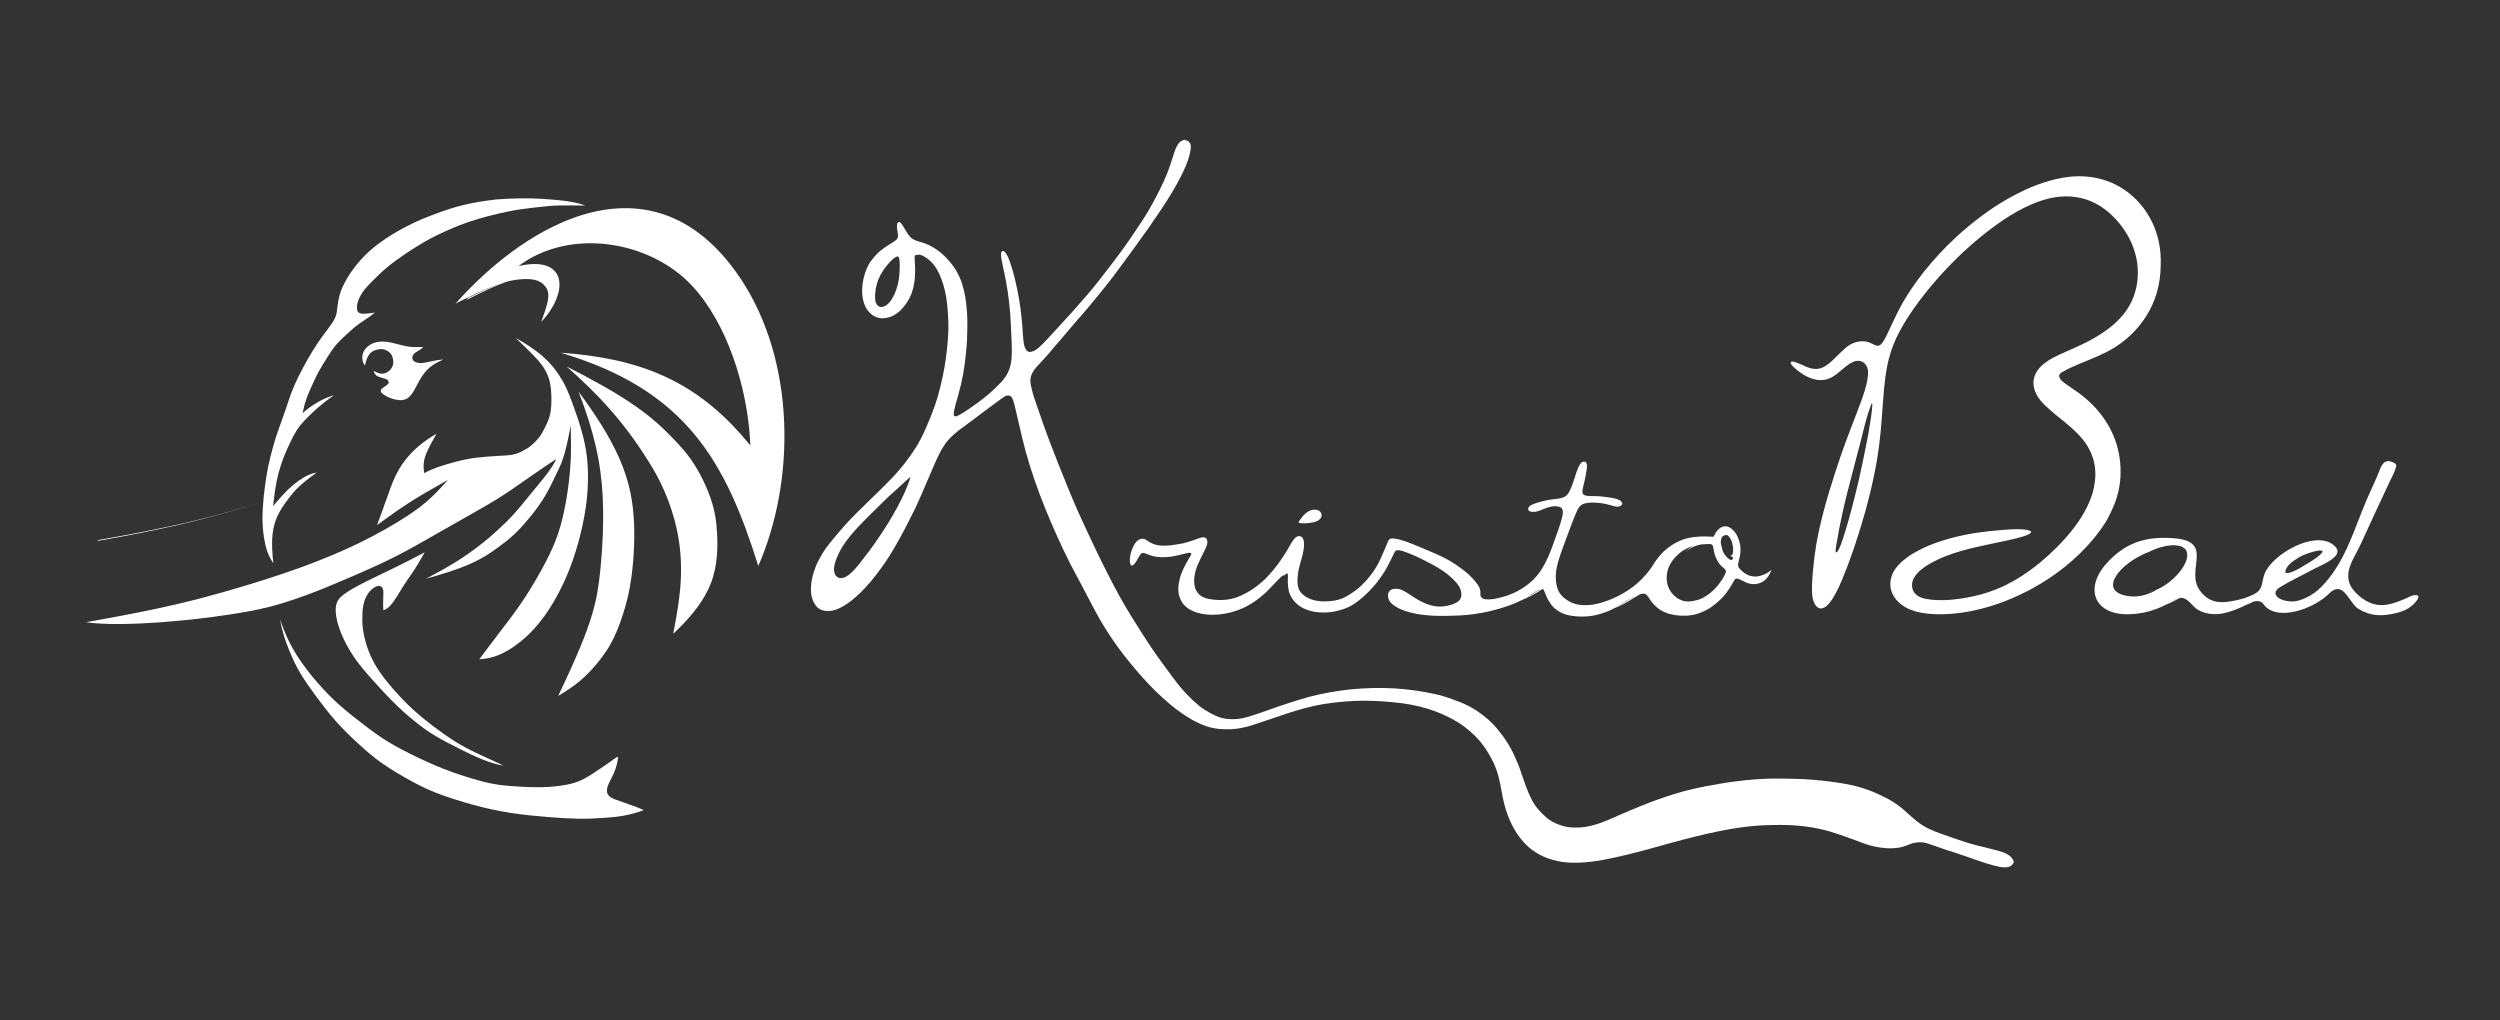 <svg width="147" height="60" viewBox="0 0 147 60" fill="none" xmlns="http://www.w3.org/2000/svg">
<rect x="0" y="0" width="147" height="60" fill="#333333" stroke="none"/>
<path d="M32.414 14.163L32.459 14.115V14.112C32.443 14.131 32.427 14.147 32.414 14.163Z" fill="white"/>
<path d="M13.356 30.125C14.071 29.922 14.741 29.723 15.374 29.526C14.842 29.689 14.286 29.853 13.701 30.018C11.968 30.51 9.982 31.023 5.691 31.77C5.737 31.778 5.784 31.783 5.835 31.791C9.783 31.09 11.689 30.595 13.356 30.125Z" fill="white"/>
<path d="M102.352 34.69L102.386 34.713L102.352 34.69Z" fill="white"/>
<path d="M99.393 34.31C99.327 34.347 99.26 34.384 99.199 34.426C99.26 34.384 99.327 34.349 99.393 34.31Z" fill="white"/>
<path d="M98.777 34.822C98.823 34.766 98.868 34.713 98.913 34.668C98.868 34.713 98.82 34.766 98.777 34.822Z" fill="white"/>
<path d="M53.362 30.252C53.272 30.337 53.15 30.454 53.027 30.571C53.147 30.457 53.272 30.337 53.362 30.252Z" fill="white"/>
<path d="M31.819 14.328C31.805 14.341 31.789 14.357 31.773 14.376L31.819 14.328Z" fill="white"/>
<path d="M33.907 12.746C31.323 13.628 28.816 15.577 26.785 17.85C26.913 17.786 27.032 17.728 27.144 17.672C27.976 17.262 28.364 17.09 28.707 16.949C28.957 16.845 29.183 16.76 29.385 16.691C29.263 16.736 29.138 16.787 29 16.843C28.67 16.978 28.295 17.143 27.532 17.518C27.495 17.558 27.458 17.598 27.423 17.637C28.508 17.095 28.957 16.896 29.345 16.736C29.497 16.675 29.635 16.619 29.771 16.569C30.007 16.502 30.207 16.468 30.419 16.441C30.656 16.415 30.911 16.398 31.142 16.415C31.374 16.43 31.581 16.476 31.751 16.571C31.924 16.667 32.06 16.813 32.142 16.962C32.224 17.111 32.251 17.26 32.238 17.478C32.224 17.693 32.169 17.98 31.82 18.935C31.988 18.757 32.137 18.576 32.267 18.392C33.426 16.763 33.072 15.048 30.486 15.646C31.044 15.226 31.658 14.91 32.304 14.692C35.178 13.713 38.661 14.649 40.657 16.765C42.8 19.036 43.901 22.803 44.095 25.711C44.105 25.873 44.116 26.036 44.121 26.192C41.356 22.79 38.307 21.261 33.83 20.814C33.546 20.785 33.256 20.761 32.958 20.74C40.386 22.928 42.683 27.205 44.587 33.277C44.65 33.131 44.712 32.985 44.773 32.836C46.844 27.703 46.684 20.708 43.265 15.976C40.551 12.211 37.167 11.632 33.907 12.746Z" fill="white"/>
<path d="M41.883 29.614C41.748 29.154 41.572 28.713 41.354 28.264C41.136 27.814 40.876 27.36 40.586 26.956C40.296 26.552 39.972 26.198 39.605 25.813C39.236 25.43 38.818 25.012 38.294 24.582C37.771 24.151 37.138 23.702 36.33 23.205C35.742 22.843 35.059 22.46 34.264 22.04C33.966 21.883 33.653 21.721 33.32 21.554C33.799 21.979 34.248 22.394 34.673 22.811C35.099 23.229 35.5 23.649 35.891 24.095C36.282 24.539 36.662 25.01 37.032 25.51C37.404 26.009 37.763 26.538 38.103 27.081C38.443 27.62 38.76 28.171 39.057 28.854C39.355 29.535 39.634 30.348 39.815 31.215C39.996 32.084 40.076 33.007 40.036 33.982C39.996 34.958 39.836 35.984 39.586 37.266C39.701 37.159 39.81 37.053 39.919 36.947C40.735 36.138 41.421 35.258 41.788 34.325C42.202 33.267 42.208 32.143 42.163 31.345C42.12 30.547 42.022 30.072 41.883 29.614Z" fill="white"/>
<path d="M35.301 33.495C35.258 33.934 35.208 34.349 35.133 34.774C35.061 35.199 34.963 35.638 34.806 36.162C34.649 36.685 34.431 37.297 34.11 38.071C33.788 38.844 33.365 39.783 32.82 40.923C32.94 40.851 33.052 40.779 33.163 40.71C33.605 40.431 33.995 40.149 34.378 39.791C34.859 39.341 35.338 38.764 35.689 38.222C36.04 37.68 36.26 37.167 36.457 36.627C36.651 36.087 36.821 35.521 36.944 34.973C37.066 34.426 37.14 33.899 37.196 33.349C37.252 32.799 37.287 32.224 37.295 31.642C37.303 31.06 37.281 30.47 37.212 29.866C37.143 29.263 37.021 28.643 36.808 27.979C36.595 27.314 36.287 26.602 35.838 25.791C35.529 25.233 35.149 24.629 34.692 23.967C34.484 23.667 34.264 23.358 34.022 23.031C34.256 23.645 34.453 24.209 34.62 24.738C34.788 25.27 34.923 25.77 35.035 26.256C35.147 26.742 35.234 27.216 35.298 27.694C35.364 28.173 35.41 28.654 35.436 29.146C35.463 29.638 35.471 30.137 35.465 30.637C35.46 31.137 35.439 31.634 35.41 32.115C35.38 32.597 35.343 33.059 35.301 33.495Z" fill="white"/>
<path d="M22.546 35.883C22.655 35.851 22.748 35.79 22.83 35.721C22.952 35.617 23.056 35.49 23.144 35.365C23.293 35.152 23.418 34.955 23.535 34.758C23.651 34.562 23.766 34.368 23.971 34.075C24.17 33.791 24.457 33.411 24.933 32.544C24.946 32.52 24.957 32.502 24.97 32.477C23.556 33.225 22.71 33.615 22.022 33.95C21.333 34.285 20.799 34.562 20.443 34.793C20.084 35.022 19.906 35.203 19.813 35.428C19.722 35.654 19.722 35.926 19.77 36.237C19.818 36.548 19.916 36.896 20.087 37.3C20.257 37.704 20.498 38.169 20.804 38.619C21.11 39.068 21.477 39.501 21.916 39.993C22.354 40.482 22.859 41.027 23.327 41.479C23.795 41.931 24.226 42.29 24.587 42.572C24.949 42.854 25.239 43.056 25.613 43.279C25.988 43.502 26.446 43.747 27.153 44.098C27.86 44.449 28.82 44.911 29.609 45.015C28.448 44.489 27.809 44.186 27.392 43.965C27.086 43.803 26.895 43.688 26.706 43.566C26.259 43.279 25.81 42.957 25.412 42.654C25.013 42.351 24.667 42.064 24.369 41.796C24.072 41.53 23.822 41.282 23.548 40.99C23.274 40.698 22.976 40.363 22.702 40.017C22.429 39.669 22.181 39.31 21.987 38.956C21.793 38.603 21.655 38.257 21.551 37.922C21.448 37.587 21.373 37.26 21.336 36.952C21.299 36.641 21.296 36.348 21.309 36.077C21.325 35.803 21.355 35.551 21.432 35.325C21.509 35.099 21.628 34.899 21.756 34.756C21.884 34.615 22.017 34.53 22.118 34.485C22.181 34.458 22.235 34.447 22.28 34.45C22.306 34.453 22.333 34.456 22.357 34.466C22.426 34.49 22.49 34.543 22.519 34.642C22.551 34.74 22.546 34.883 22.535 35.125C22.532 35.37 22.516 35.713 22.546 35.883Z" fill="white"/>
<path d="M36.659 47.179C36.271 47.046 36.034 46.969 35.888 46.866C35.742 46.762 35.688 46.632 35.686 46.488C35.683 46.342 35.736 46.177 35.883 45.893C36.023 45.619 36.255 45.225 36.34 44.561C36.342 44.537 36.348 44.516 36.35 44.492C36.191 44.553 36.034 44.678 35.821 44.832C35.611 44.983 35.346 45.162 35.048 45.358C34.755 45.555 34.431 45.768 34.08 45.917C34.077 45.919 34.075 45.919 34.069 45.922C33.713 46.071 33.325 46.151 32.908 46.206C32.49 46.262 32.046 46.291 31.536 46.289C31.025 46.286 30.454 46.254 29.981 46.214C29.507 46.177 29.135 46.132 28.569 45.999C28.005 45.863 27.25 45.635 26.567 45.39C25.884 45.143 25.275 44.88 24.658 44.585C24.039 44.292 23.409 43.971 22.877 43.651C22.345 43.333 21.915 43.011 21.436 42.647C20.958 42.282 20.428 41.87 19.961 41.456C19.493 41.038 19.083 40.618 18.671 40.142C18.267 39.677 17.86 39.164 17.496 38.598C17.488 38.584 17.478 38.571 17.47 38.558C17.097 37.973 16.77 37.332 16.473 36.415C16.576 37.096 16.784 37.686 16.988 38.196C17.193 38.707 17.392 39.137 17.664 39.595C17.938 40.052 18.283 40.536 18.642 41.02C19.001 41.503 19.373 41.987 19.772 42.434C20.171 42.88 20.593 43.29 21.032 43.694C21.468 44.098 21.917 44.494 22.473 44.885C23.029 45.273 23.688 45.656 24.217 45.943C24.746 46.233 25.145 46.424 25.722 46.648C26.299 46.868 27.056 47.113 27.806 47.32C28.558 47.525 29.308 47.687 30.058 47.804C30.807 47.918 31.56 47.988 32.219 48.041C32.878 48.094 33.447 48.129 33.979 48.139C34.511 48.15 35.011 48.129 35.627 48.083C36.244 48.038 36.98 47.964 37.852 47.639C37.85 47.639 37.847 47.637 37.844 47.637C37.579 47.498 37.044 47.312 36.659 47.179Z" fill="white"/>
<path d="M16.075 33.123C16.037 32.804 16.016 32.538 16.005 32.302C15.981 31.762 16.016 31.411 16.069 31.127C16.146 30.715 16.261 30.43 16.412 30.151C16.564 29.869 16.755 29.59 17.016 29.25C17.276 28.91 17.603 28.503 18.627 27.785C18.563 27.796 18.496 27.809 18.433 27.828C17.999 27.947 17.601 28.221 17.284 28.479C16.994 28.715 16.768 28.944 16.378 29.385C16.282 29.494 16.178 29.611 16.058 29.752C16.183 28.524 16.332 27.95 16.473 27.493C16.614 27.035 16.75 26.7 16.915 26.334C17.079 25.967 17.273 25.573 17.462 25.281C17.651 24.986 17.837 24.791 18.124 24.504C18.411 24.215 18.802 23.834 19.634 23.236C19.6 23.247 19.565 23.26 19.53 23.271C18.988 23.444 18.478 23.747 18.124 24.015C17.991 24.116 17.88 24.215 17.797 24.297C17.927 23.553 18.18 23.029 18.342 22.675C18.504 22.322 18.579 22.141 18.714 21.894C18.847 21.646 19.041 21.335 19.22 21.051C19.398 20.767 19.56 20.511 19.775 20.261C19.991 20.012 20.259 19.772 20.474 19.576C20.69 19.379 20.852 19.227 21.115 19.041C21.378 18.852 21.74 18.629 22.046 18.379C21.442 18.47 21.291 18.456 21.184 18.422C21.078 18.387 21.019 18.334 20.998 18.212C20.977 18.087 20.987 17.89 21.062 17.68C21.136 17.47 21.274 17.241 21.413 17.058C21.554 16.875 21.692 16.731 21.905 16.518C22.117 16.305 22.402 16.021 22.739 15.737C23.077 15.455 23.471 15.173 23.845 14.918C24.22 14.665 24.582 14.442 24.885 14.264C25.188 14.088 25.432 13.955 25.727 13.815C26.023 13.671 26.371 13.514 26.685 13.381C26.924 13.28 27.147 13.198 27.378 13.115C27.453 13.089 27.525 13.062 27.602 13.036C27.921 12.929 28.277 12.82 28.663 12.719C29.048 12.618 29.463 12.525 29.8 12.453C30.138 12.382 30.396 12.334 30.72 12.289C31.045 12.243 31.433 12.204 31.778 12.166C32.124 12.129 32.43 12.092 32.871 12.081C33.315 12.07 33.895 12.086 34.408 12.086C34.299 12.044 34.184 12.009 34.067 11.975C33.557 11.834 32.993 11.781 32.549 11.743C32.007 11.698 31.651 11.672 31.204 11.664C30.757 11.656 30.215 11.666 29.784 11.688C29.354 11.706 29.035 11.738 28.572 11.805C28.11 11.871 27.503 11.977 26.905 12.142C26.573 12.233 26.246 12.342 25.948 12.448C25.706 12.533 25.486 12.618 25.299 12.69C24.885 12.85 24.651 12.948 24.311 13.11C23.97 13.272 23.529 13.501 23.072 13.78C22.614 14.062 22.144 14.394 21.75 14.742C21.36 15.088 21.049 15.45 20.807 15.774C20.565 16.098 20.389 16.391 20.256 16.646C20.123 16.901 20.033 17.122 19.969 17.356C19.905 17.59 19.866 17.84 19.839 18.055C19.815 18.27 19.802 18.454 19.714 18.661C19.626 18.868 19.464 19.1 19.281 19.342C19.1 19.584 18.901 19.841 18.693 20.15C18.486 20.458 18.268 20.817 18.068 21.168C17.869 21.519 17.688 21.859 17.529 22.186C17.369 22.513 17.231 22.827 17.125 23.111C17.018 23.396 16.941 23.651 16.816 24.018C16.689 24.387 16.513 24.871 16.383 25.241C16.253 25.613 16.168 25.873 16.067 26.232C15.966 26.591 15.846 27.051 15.758 27.487C15.67 27.926 15.612 28.341 15.572 28.654C15.532 28.965 15.511 29.175 15.484 29.465C15.46 29.755 15.431 30.13 15.434 30.505C15.436 30.88 15.468 31.257 15.535 31.682C15.607 32.108 15.705 32.581 16.075 33.123Z" fill="white"/>
<path d="M22.718 22.664C22.662 22.701 22.604 22.741 22.548 22.781C22.492 22.821 22.444 22.858 22.415 22.898C22.386 22.938 22.378 22.981 22.393 23.026C22.409 23.071 22.452 23.119 22.516 23.169C22.58 23.22 22.662 23.27 22.758 23.318C22.853 23.366 22.96 23.411 23.071 23.446C23.18 23.48 23.292 23.507 23.398 23.52C23.505 23.534 23.608 23.534 23.701 23.518C23.794 23.502 23.882 23.467 23.962 23.417L23.965 23.414C24.042 23.363 24.113 23.294 24.18 23.209C24.246 23.124 24.313 23.02 24.377 22.906C24.441 22.792 24.504 22.667 24.573 22.539C24.643 22.412 24.714 22.279 24.797 22.151C24.879 22.024 24.972 21.899 25.084 21.779C25.195 21.659 25.328 21.548 25.491 21.441C25.653 21.335 25.841 21.237 26.067 21.141C25.751 21.16 25.456 21.223 25.246 21.271C25.036 21.316 24.911 21.34 24.794 21.348C24.68 21.354 24.571 21.34 24.475 21.306C24.379 21.271 24.294 21.215 24.26 21.133C24.228 21.051 24.246 20.942 24.297 20.862C24.348 20.779 24.427 20.726 24.536 20.662C24.645 20.599 24.781 20.527 24.882 20.405C24.273 20.421 24.074 20.397 23.84 20.346C23.608 20.298 23.343 20.226 23.13 20.173C22.917 20.123 22.755 20.093 22.596 20.085C22.441 20.078 22.29 20.088 22.138 20.12C22.136 20.12 22.133 20.12 22.128 20.123C21.973 20.16 21.822 20.221 21.67 20.335C21.519 20.45 21.375 20.615 21.325 20.835C21.274 21.056 21.319 21.332 21.458 21.487C21.497 21.3 21.545 21.146 21.607 21.016C21.66 20.907 21.721 20.811 21.803 20.739C21.92 20.636 22.072 20.572 22.223 20.546C22.306 20.529 22.386 20.521 22.463 20.527C22.678 20.546 22.843 20.657 22.944 20.764C23.045 20.872 23.079 20.976 23.101 21.082C23.122 21.189 23.133 21.293 23.117 21.399C23.098 21.503 23.055 21.606 22.986 21.697C22.941 21.76 22.88 21.816 22.803 21.864C22.768 21.885 22.731 21.907 22.689 21.925C22.619 21.954 22.537 21.981 22.423 21.97C22.311 21.96 22.165 21.915 21.971 21.806C22.04 22.082 22.215 22.141 22.346 22.18C22.479 22.22 22.566 22.242 22.643 22.268C22.721 22.295 22.787 22.329 22.822 22.377C22.856 22.428 22.861 22.494 22.84 22.542C22.819 22.593 22.771 22.627 22.718 22.664Z" fill="white"/>
<path d="M17.952 35.016C18.755 34.718 19.558 34.383 20.419 34.016C21.331 33.626 22.307 33.2 23.222 32.738C24.136 32.275 24.992 31.778 25.88 31.27C26.768 30.762 27.691 30.247 28.371 29.853C29.054 29.46 29.498 29.186 30.126 28.758C30.753 28.33 31.561 27.745 32.712 26.985C32.697 27.027 32.67 27.072 32.646 27.117C32.495 27.421 32.245 27.761 31.997 28.075C31.713 28.436 31.436 28.758 31.144 29.117C30.852 29.473 30.543 29.864 30.232 30.207C29.924 30.55 29.615 30.845 29.28 31.153C28.945 31.462 28.587 31.78 28.007 32.217C27.427 32.655 26.625 33.211 25.04 34.03C25.952 33.777 26.59 33.572 27.074 33.389C27.403 33.264 27.664 33.152 27.89 33.043C28.446 32.775 28.799 32.536 29.171 32.27C29.541 32.004 29.929 31.714 30.301 31.358C30.673 31.002 31.027 30.579 31.317 30.212C31.607 29.845 31.83 29.534 32.05 29.165C32.271 28.792 32.484 28.362 32.72 27.854C32.957 27.346 33.199 27.011 33.558 25.017C33.571 25.52 33.577 25.903 33.577 26.222C33.577 26.791 33.558 27.147 33.526 27.564C33.473 28.215 33.401 28.766 33.308 29.316C33.215 29.866 33.103 30.414 32.949 30.948C32.795 31.483 32.598 32.007 32.308 32.605C32.019 33.206 31.636 33.886 31.274 34.484C30.913 35.082 30.57 35.598 30.067 36.273C29.567 36.946 28.911 37.778 28.185 38.764C28.626 38.743 29.012 38.645 29.355 38.501C29.692 38.36 29.99 38.18 30.264 37.986C30.817 37.595 31.272 37.159 31.686 36.648C32.104 36.138 32.478 35.556 32.813 34.931C33.148 34.303 33.441 33.633 33.685 32.926C33.93 32.222 34.127 31.485 34.27 30.805C34.414 30.124 34.504 29.5 34.547 28.851C34.589 28.205 34.584 27.532 34.518 26.934C34.454 26.336 34.329 25.809 34.201 25.344C34.071 24.879 33.938 24.475 33.757 23.983C33.577 23.491 33.372 22.896 33.103 22.436C32.819 21.952 32.577 21.601 32.199 21.224C32.008 21.032 31.79 20.835 31.49 20.615C31.197 20.399 30.828 20.157 30.328 19.873C31.349 20.854 31.62 21.146 31.814 21.399C32.008 21.654 32.125 21.872 32.213 22.09C32.3 22.306 32.354 22.518 32.388 22.813C32.42 23.108 32.433 23.489 32.415 23.816C32.399 24.143 32.354 24.416 32.239 24.706C32.125 24.996 32.013 25.198 31.864 25.472C31.721 25.74 31.447 26.009 31.266 26.168C31.085 26.331 30.849 26.458 30.681 26.543C30.644 26.562 30.61 26.578 30.575 26.594C30.45 26.652 30.333 26.695 30.155 26.732C29.934 26.777 29.639 26.788 29.264 26.809C28.89 26.833 28.438 26.86 28.023 26.91C27.608 26.961 27.231 27.035 26.68 27.184C26.417 27.253 26.117 27.341 25.824 27.442C25.617 27.514 25.412 27.591 25.229 27.676C25.128 27.724 25.029 27.771 24.942 27.819C24.872 27.386 24.912 27.134 24.992 26.873C25.067 26.628 25.181 26.37 25.604 25.615C25.625 25.578 25.643 25.546 25.665 25.506C24.872 25.958 24.343 26.437 23.953 26.902C23.562 27.367 23.312 27.819 23.099 28.335C22.887 28.854 22.709 29.436 22.169 30.879C22.294 30.786 22.408 30.704 22.517 30.624C23.192 30.13 23.602 29.853 24.027 29.579C24.522 29.26 25.043 28.949 26.332 28.218C26.295 28.261 26.263 28.298 26.228 28.338C25.407 29.282 24.779 29.789 23.987 30.31C23.163 30.855 22.155 31.422 21.087 31.943C20.082 32.429 19.021 32.876 17.814 33.317C17.737 33.346 17.66 33.373 17.583 33.402C16.277 33.87 14.799 34.341 13.066 34.833C11.399 35.306 9.488 35.8 5.521 36.502C5.367 36.529 5.218 36.555 5.059 36.584C6.141 36.757 7.951 36.696 9.328 36.598C10.705 36.497 11.617 36.393 12.534 36.271C13.449 36.148 14.369 36.01 15.241 35.824C16.113 35.638 16.966 35.372 17.814 35.061C17.857 35.053 17.904 35.035 17.952 35.016Z" fill="white"/>
<path d="M47.883 37.672L47.915 37.648L47.883 37.672Z" fill="white"/>
<path d="M95.838 49.672C95.598 49.773 95.375 49.869 95.133 49.976C94.904 50.077 94.657 50.188 94.426 50.281C94.505 50.252 94.583 50.225 94.668 50.191C94.912 50.093 95.181 49.973 95.423 49.864C95.667 49.755 95.888 49.659 96.127 49.561C96.367 49.46 96.627 49.353 96.874 49.255C96.978 49.213 97.082 49.173 97.185 49.133C96.973 49.213 96.781 49.287 96.585 49.364C96.337 49.465 96.077 49.572 95.838 49.672Z" fill="white"/>
<path d="M101.648 34.644C101.632 34.631 101.616 34.617 101.598 34.602C101.616 34.617 101.632 34.631 101.648 34.644Z" fill="white"/>
<path d="M98.754 37.013C98.77 37.029 98.783 37.05 98.802 37.066C98.783 37.05 98.77 37.031 98.754 37.013Z" fill="white"/>
<path d="M99.98 37.258C99.927 37.276 99.871 37.29 99.82 37.303C99.868 37.292 99.921 37.276 99.972 37.261C99.975 37.261 99.977 37.261 99.98 37.258Z" fill="white"/>
<path d="M52.422 31.135C52.462 31.095 52.502 31.058 52.541 31.02C52.539 31.023 52.539 31.023 52.536 31.026C52.502 31.06 52.462 31.098 52.422 31.135Z" fill="white"/>
<path d="M118.258 50.407C118.202 50.34 118.12 50.282 118.037 50.234C117.952 50.184 117.867 50.146 117.772 50.112C117.676 50.077 117.57 50.045 117.423 50.005C117.277 49.966 117.088 49.918 116.878 49.865C116.668 49.814 116.434 49.758 116.206 49.7C115.974 49.641 115.748 49.575 115.515 49.5C115.281 49.426 115.039 49.341 114.802 49.258C114.565 49.176 114.339 49.099 114.116 49.017C113.893 48.937 113.675 48.852 113.481 48.764C113.287 48.676 113.117 48.581 112.941 48.461C112.766 48.339 112.585 48.192 112.423 48.049C112.261 47.908 112.114 47.77 111.976 47.65C111.838 47.528 111.708 47.424 111.564 47.32C111.42 47.217 111.264 47.118 111.117 47.033C110.971 46.951 110.838 46.887 110.713 46.826C110.586 46.765 110.469 46.704 110.352 46.65C110.235 46.597 110.118 46.547 109.974 46.494C109.831 46.44 109.663 46.385 109.48 46.326C109.296 46.27 109.097 46.214 108.836 46.159C108.576 46.103 108.251 46.044 107.877 45.991C107.502 45.938 107.068 45.887 106.678 45.855C106.284 45.824 105.928 45.805 105.62 45.797C105.308 45.786 105.045 45.784 104.785 45.781C104.524 45.778 104.266 45.778 103.998 45.786C103.727 45.792 103.442 45.808 103.136 45.832C102.828 45.855 102.498 45.887 102.182 45.93C101.866 45.967 101.565 46.012 101.254 46.063C100.943 46.113 100.622 46.169 100.289 46.233C99.954 46.3 99.606 46.374 99.279 46.456C98.952 46.536 98.646 46.627 98.325 46.727C98.003 46.828 97.668 46.943 97.381 47.047C97.094 47.15 96.857 47.243 96.61 47.342C96.36 47.44 96.102 47.546 95.863 47.647C95.624 47.748 95.403 47.844 95.158 47.95C94.914 48.059 94.648 48.179 94.403 48.277C94.159 48.376 93.935 48.45 93.739 48.506C93.542 48.562 93.372 48.599 93.199 48.626C93.026 48.65 92.851 48.66 92.683 48.66C92.516 48.663 92.356 48.658 92.194 48.631C92.032 48.604 91.867 48.562 91.71 48.506C91.553 48.45 91.402 48.384 91.272 48.312C91.141 48.24 91.032 48.16 90.905 48.049C90.777 47.937 90.631 47.796 90.503 47.653C90.376 47.512 90.267 47.368 90.16 47.193C90.057 47.017 89.956 46.805 89.868 46.597C89.783 46.392 89.708 46.191 89.642 46.002C89.575 45.813 89.514 45.64 89.458 45.478C89.403 45.316 89.355 45.164 89.299 45.023C89.246 44.883 89.182 44.75 89.113 44.59C89.041 44.431 88.961 44.242 88.852 44.04C88.743 43.84 88.61 43.625 88.491 43.452C88.371 43.279 88.27 43.147 88.158 43.006C88.047 42.865 87.922 42.716 87.794 42.583C87.667 42.45 87.539 42.336 87.377 42.2C87.215 42.067 87.023 41.918 86.84 41.796C86.659 41.674 86.489 41.581 86.324 41.498C86.162 41.416 86.005 41.341 85.816 41.267C85.627 41.193 85.407 41.115 85.2 41.044C84.992 40.974 84.795 40.911 84.543 40.849C84.29 40.788 83.982 40.727 83.657 40.671C83.336 40.616 82.996 40.568 82.615 40.528C82.235 40.491 81.815 40.461 81.376 40.453C80.938 40.445 80.478 40.459 80.042 40.485C79.606 40.512 79.191 40.554 78.766 40.616C78.341 40.677 77.904 40.757 77.532 40.839C77.16 40.921 76.849 41.006 76.456 41.126C76.062 41.246 75.586 41.4 75.166 41.543C74.749 41.684 74.393 41.815 74.103 41.916C73.813 42.017 73.595 42.088 73.388 42.147C73.18 42.205 72.986 42.253 72.763 42.275C72.54 42.296 72.29 42.293 72.072 42.261C71.854 42.229 71.67 42.171 71.466 42.078C71.261 41.985 71.03 41.862 70.814 41.719C70.596 41.578 70.394 41.416 70.152 41.19C69.91 40.964 69.626 40.669 69.363 40.35C69.1 40.031 68.852 39.688 68.618 39.366C68.384 39.044 68.158 38.744 67.922 38.404C67.685 38.063 67.435 37.681 67.196 37.311C66.957 36.939 66.731 36.577 66.502 36.208C66.273 35.836 66.047 35.455 65.816 35.035C65.585 34.615 65.348 34.158 65.128 33.727C64.907 33.294 64.705 32.89 64.508 32.48C64.311 32.071 64.12 31.664 63.934 31.266C63.748 30.869 63.567 30.481 63.386 30.075C63.206 29.665 63.022 29.235 62.831 28.767C62.639 28.301 62.437 27.802 62.259 27.352C62.081 26.903 61.924 26.504 61.783 26.129C61.64 25.755 61.512 25.406 61.392 25.071C61.273 24.739 61.164 24.42 61.066 24.135C60.967 23.851 60.877 23.598 60.808 23.386C60.741 23.176 60.696 23.006 60.667 22.875C60.635 22.745 60.614 22.655 60.6 22.556C60.587 22.458 60.579 22.349 60.592 22.253C60.606 22.157 60.638 22.07 60.672 21.993C60.707 21.916 60.744 21.846 60.8 21.767C60.855 21.687 60.93 21.597 61.028 21.488C61.124 21.379 61.244 21.251 61.353 21.137C61.462 21.02 61.56 20.913 61.656 20.804C61.749 20.693 61.839 20.578 61.956 20.44C62.076 20.299 62.222 20.137 62.368 19.967C62.514 19.797 62.663 19.619 62.833 19.419C63.004 19.22 63.195 18.997 63.378 18.784C63.565 18.571 63.743 18.369 63.942 18.135C64.141 17.901 64.357 17.633 64.585 17.354C64.814 17.074 65.051 16.782 65.287 16.476C65.524 16.173 65.758 15.857 65.986 15.543C66.218 15.232 66.441 14.924 66.691 14.581C66.941 14.238 67.212 13.86 67.483 13.48C67.752 13.097 68.015 12.712 68.265 12.337C68.515 11.959 68.746 11.595 68.935 11.279C69.123 10.963 69.27 10.697 69.395 10.455C69.52 10.21 69.623 9.989 69.703 9.806C69.783 9.623 69.836 9.476 69.881 9.328C69.929 9.179 69.969 9.027 69.995 8.884C70.022 8.737 70.035 8.596 70.003 8.493C69.974 8.389 69.9 8.323 69.841 8.285C69.783 8.248 69.732 8.243 69.663 8.256C69.671 8.248 69.676 8.238 69.684 8.232C69.695 8.224 69.706 8.219 69.716 8.211C69.695 8.211 69.674 8.214 69.65 8.219C69.573 8.235 69.474 8.272 69.384 8.349C69.294 8.426 69.219 8.543 69.15 8.692C69.084 8.844 69.022 9.03 68.945 9.28C68.866 9.53 68.767 9.843 68.64 10.17C68.509 10.497 68.353 10.835 68.206 11.13C68.06 11.425 67.927 11.675 67.786 11.933C67.645 12.193 67.491 12.462 67.31 12.749C67.129 13.036 66.919 13.345 66.72 13.642C66.518 13.94 66.324 14.23 66.101 14.541C65.875 14.855 65.62 15.192 65.356 15.54C65.091 15.889 64.819 16.245 64.572 16.556C64.325 16.867 64.099 17.136 63.873 17.401C63.644 17.667 63.413 17.93 63.134 18.244C62.852 18.558 62.52 18.919 62.248 19.217C61.977 19.515 61.767 19.744 61.579 19.943C61.39 20.142 61.225 20.31 61.097 20.424C61.015 20.496 60.951 20.541 60.893 20.578C60.858 20.6 60.826 20.616 60.797 20.631C60.715 20.669 60.64 20.687 60.579 20.693H60.55C60.505 20.693 60.467 20.682 60.433 20.661C60.388 20.634 60.345 20.592 60.3 20.507C60.257 20.424 60.215 20.305 60.183 20.081C60.154 19.858 60.138 19.534 60.114 19.199C60.09 18.864 60.055 18.521 60.007 18.154C59.959 17.79 59.893 17.401 59.813 17.013C59.734 16.622 59.638 16.232 59.542 15.899C59.449 15.567 59.356 15.299 59.266 15.104C59.236 15.046 59.21 14.995 59.183 14.95C59.167 14.921 59.149 14.894 59.133 14.873C59.09 14.815 59.05 14.777 59.002 14.761L58.971 14.756C58.933 14.756 58.899 14.783 58.883 14.82C58.867 14.857 58.859 14.902 58.859 14.966C58.859 14.998 58.862 15.035 58.864 15.078C58.888 15.304 58.976 15.673 59.053 16.04C59.13 16.407 59.197 16.774 59.258 17.175C59.316 17.579 59.367 18.021 59.399 18.433C59.431 18.842 59.444 19.223 59.462 19.632C59.478 19.972 59.497 20.331 59.497 20.64C59.497 20.701 59.497 20.762 59.494 20.818C59.484 21.163 59.441 21.418 59.369 21.647C59.295 21.873 59.189 22.07 59.042 22.264C58.896 22.455 58.71 22.641 58.513 22.828C58.317 23.014 58.112 23.2 57.878 23.386C57.644 23.572 57.378 23.761 57.131 23.933C56.886 24.106 56.666 24.26 56.458 24.375C56.456 24.375 56.456 24.377 56.453 24.377C56.344 24.436 56.235 24.484 56.171 24.481C56.142 24.481 56.126 24.473 56.11 24.46C56.097 24.447 56.083 24.42 56.081 24.372V24.34C56.081 24.111 56.235 23.617 56.355 23.194C56.48 22.748 56.565 22.378 56.631 22.003C56.697 21.628 56.745 21.248 56.783 20.919C56.82 20.589 56.844 20.305 56.857 20.055C56.87 19.805 56.876 19.592 56.878 19.369C56.878 19.281 56.881 19.191 56.881 19.103C56.881 18.967 56.881 18.837 56.876 18.715C56.87 18.515 56.86 18.345 56.841 18.14C56.822 17.936 56.796 17.691 56.756 17.457C56.716 17.223 56.663 17.005 56.607 16.809C56.551 16.612 56.49 16.439 56.402 16.25C56.315 16.061 56.2 15.857 56.059 15.66C55.919 15.463 55.754 15.272 55.602 15.118C55.451 14.966 55.312 14.852 55.182 14.754C55.052 14.655 54.927 14.573 54.789 14.496C54.648 14.419 54.494 14.344 54.3 14.283C54.105 14.222 53.88 14.169 53.72 14.081C53.56 13.996 53.454 13.874 53.334 13.682C53.242 13.536 53.14 13.352 53.055 13.225C53.029 13.185 53.002 13.15 52.981 13.124C52.941 13.081 52.907 13.055 52.861 13.055C52.827 13.055 52.797 13.076 52.782 13.103C52.766 13.129 52.755 13.158 52.75 13.193C52.744 13.228 52.742 13.265 52.742 13.305C52.742 13.395 52.752 13.493 52.766 13.579C52.784 13.698 52.803 13.783 52.803 13.86C52.803 13.937 52.787 14.004 52.718 14.081C52.649 14.155 52.518 14.238 52.385 14.32C52.252 14.403 52.12 14.485 51.992 14.575C51.864 14.666 51.739 14.761 51.604 14.892C51.468 15.025 51.322 15.19 51.208 15.352C51.093 15.514 51.011 15.673 50.947 15.83C50.883 15.987 50.836 16.144 50.796 16.298C50.758 16.455 50.727 16.614 50.708 16.801C50.7 16.894 50.692 16.992 50.692 17.098C50.692 17.205 50.697 17.316 50.713 17.431C50.745 17.657 50.812 17.896 50.915 18.087C51.019 18.279 51.16 18.425 51.303 18.526C51.447 18.627 51.596 18.686 51.761 18.707C51.803 18.712 51.846 18.715 51.891 18.715C52.016 18.715 52.146 18.694 52.284 18.654C52.457 18.6 52.643 18.513 52.837 18.345C52.853 18.332 52.867 18.324 52.883 18.311C53.095 18.117 53.319 17.829 53.465 17.55C53.614 17.271 53.683 17.005 53.728 16.795C53.77 16.585 53.789 16.426 53.8 16.253C53.808 16.123 53.81 15.987 53.81 15.862C53.81 15.82 53.81 15.777 53.808 15.74C53.805 15.586 53.794 15.474 53.786 15.365C53.781 15.301 53.779 15.24 53.779 15.187C53.779 15.15 53.781 15.118 53.784 15.091C53.794 15.03 53.808 15.017 53.832 15.003C53.85 14.993 53.874 14.988 53.909 14.988L53.954 14.99C53.973 14.993 53.994 14.998 54.015 15.001C54.015 14.988 54.015 14.974 54.018 14.961C54.076 14.972 54.143 14.988 54.222 15.022C54.329 15.067 54.448 15.142 54.571 15.235C54.693 15.33 54.813 15.447 54.924 15.594C55.039 15.74 55.142 15.918 55.235 16.117C55.328 16.317 55.408 16.54 55.48 16.782C55.549 17.024 55.61 17.282 55.65 17.558C55.693 17.837 55.717 18.135 55.738 18.436C55.759 18.736 55.772 19.034 55.767 19.374C55.759 19.714 55.73 20.092 55.69 20.472C55.65 20.849 55.602 21.224 55.533 21.615C55.464 22.006 55.374 22.413 55.281 22.788C55.188 23.162 55.089 23.508 54.969 23.851C54.852 24.194 54.714 24.534 54.571 24.875C54.425 25.218 54.273 25.563 54.103 25.879C53.933 26.196 53.749 26.486 53.539 26.783C53.327 27.081 53.09 27.39 52.843 27.674C52.595 27.961 52.343 28.227 51.904 28.66C51.466 29.094 50.841 29.692 50.431 30.099C50.019 30.505 49.82 30.723 49.615 30.957C49.408 31.191 49.193 31.446 49.007 31.672C48.818 31.898 48.658 32.1 48.539 32.27C48.416 32.443 48.337 32.587 48.249 32.741C48.164 32.893 48.071 33.055 47.996 33.228L47.815 33.751C47.768 33.921 47.736 34.076 47.712 34.24C47.688 34.405 47.68 34.581 47.685 34.748C47.693 34.913 47.717 35.07 47.765 35.211C47.81 35.352 47.874 35.479 47.948 35.58C48.02 35.681 48.103 35.758 48.196 35.812C48.289 35.865 48.392 35.899 48.501 35.915C48.608 35.931 48.722 35.937 48.839 35.921C48.959 35.905 49.084 35.876 49.211 35.825C49.341 35.774 49.474 35.708 49.618 35.623C49.623 35.62 49.629 35.615 49.634 35.612C49.772 35.53 49.916 35.431 50.067 35.312C50.227 35.187 50.394 35.041 50.58 34.86C50.766 34.679 50.968 34.466 51.168 34.233C51.365 33.998 51.559 33.749 51.739 33.504C51.92 33.26 52.09 33.023 52.29 32.704C52.489 32.385 52.72 31.986 52.912 31.64C53.103 31.295 53.255 31.002 53.404 30.71C53.555 30.418 53.701 30.125 53.837 29.843C53.97 29.561 54.092 29.288 54.26 28.894C54.43 28.503 54.648 27.99 54.81 27.615C54.972 27.241 55.076 26.999 55.19 26.767C55.304 26.536 55.429 26.31 55.557 26.127C55.685 25.943 55.815 25.802 55.953 25.669C56.091 25.537 56.238 25.414 56.376 25.305C56.514 25.196 56.642 25.106 56.775 25.01C56.908 24.912 57.043 24.813 57.189 24.702C57.336 24.593 57.49 24.476 57.655 24.351C57.819 24.229 57.992 24.098 58.149 23.981C58.306 23.864 58.444 23.761 58.572 23.668C58.699 23.575 58.814 23.492 58.907 23.426C58.997 23.359 59.064 23.311 59.127 23.285C59.162 23.271 59.183 23.264 59.205 23.258C59.207 23.258 59.21 23.258 59.215 23.258C59.212 23.261 59.21 23.261 59.21 23.264C59.223 23.261 59.234 23.258 59.239 23.256C59.263 23.253 59.29 23.253 59.306 23.256C59.353 23.258 59.388 23.271 59.42 23.295C59.454 23.319 59.489 23.354 59.523 23.42C59.558 23.484 59.593 23.58 59.659 23.835C59.723 24.088 59.819 24.497 59.925 24.973C60.034 25.449 60.156 25.986 60.31 26.547C60.462 27.105 60.645 27.685 60.837 28.24C61.028 28.796 61.228 29.325 61.448 29.872C61.669 30.42 61.913 30.989 62.161 31.534C62.408 32.082 62.655 32.608 62.91 33.108C63.166 33.608 63.426 34.084 63.642 34.488C63.857 34.892 64.027 35.224 64.2 35.554C64.373 35.883 64.548 36.208 64.726 36.514C64.904 36.817 65.08 37.098 65.258 37.367C65.436 37.638 65.614 37.893 65.8 38.146C65.986 38.396 66.175 38.64 66.393 38.909C66.611 39.175 66.853 39.467 67.108 39.754C67.364 40.041 67.629 40.326 67.916 40.608C68.206 40.889 68.517 41.174 68.781 41.397C69.046 41.62 69.267 41.78 69.474 41.926C69.682 42.07 69.879 42.197 70.067 42.306C70.256 42.415 70.437 42.503 70.615 42.578C70.793 42.655 70.971 42.718 71.149 42.766C71.327 42.814 71.508 42.849 71.742 42.867C71.979 42.886 72.271 42.889 72.548 42.865C72.824 42.841 73.087 42.79 73.308 42.734C73.529 42.679 73.709 42.615 73.946 42.535C74.183 42.455 74.478 42.36 74.783 42.256C75.092 42.152 75.413 42.041 75.727 41.937C76.043 41.836 76.355 41.74 76.682 41.652C77.009 41.565 77.357 41.48 77.756 41.41C78.157 41.341 78.612 41.288 79.029 41.254C79.447 41.219 79.827 41.2 80.207 41.2C80.587 41.2 80.967 41.219 81.337 41.243C81.706 41.27 82.065 41.301 82.413 41.347C82.762 41.395 83.094 41.453 83.408 41.528C83.721 41.602 84.014 41.69 84.288 41.788C84.561 41.886 84.817 41.995 85.064 42.112C85.311 42.229 85.548 42.354 85.779 42.503C86.013 42.652 86.239 42.83 86.452 43.011C86.662 43.194 86.856 43.386 87.021 43.58C87.185 43.774 87.321 43.971 87.449 44.175C87.576 44.38 87.698 44.59 87.81 44.829C87.922 45.069 88.025 45.337 88.105 45.632C88.185 45.927 88.246 46.249 88.294 46.52C88.344 46.791 88.384 47.015 88.443 47.249C88.501 47.48 88.579 47.724 88.658 47.94C88.738 48.155 88.823 48.341 88.921 48.533C89.02 48.724 89.129 48.918 89.246 49.088C89.365 49.258 89.496 49.407 89.605 49.53C89.716 49.649 89.809 49.745 89.918 49.838C90.03 49.931 90.155 50.024 90.293 50.114C90.431 50.202 90.583 50.287 90.74 50.359C90.897 50.431 91.059 50.489 91.258 50.548C91.46 50.606 91.702 50.662 91.971 50.694C92.239 50.726 92.537 50.734 92.805 50.726C93.074 50.721 93.313 50.699 93.566 50.667C93.818 50.636 94.087 50.596 94.446 50.526C94.805 50.457 95.251 50.356 95.674 50.255C96.097 50.152 96.498 50.045 96.924 49.931C97.349 49.814 97.798 49.689 98.266 49.559C98.734 49.431 99.218 49.304 99.707 49.184C100.196 49.064 100.693 48.95 101.143 48.86C101.592 48.769 101.996 48.703 102.363 48.652C102.732 48.602 103.065 48.565 103.394 48.543C103.724 48.522 104.048 48.511 104.349 48.509C104.652 48.503 104.931 48.506 105.223 48.517C105.516 48.527 105.811 48.551 106.098 48.589C106.385 48.623 106.659 48.668 106.914 48.721C107.169 48.775 107.406 48.833 107.627 48.9C107.847 48.966 108.052 49.035 108.236 49.099C108.419 49.163 108.581 49.221 108.77 49.288C108.956 49.354 109.169 49.431 109.355 49.503C109.541 49.575 109.695 49.641 109.94 49.705C110.182 49.772 110.514 49.838 110.814 49.865C111.115 49.891 111.386 49.88 111.601 49.849C111.817 49.817 111.976 49.764 112.09 49.721C112.205 49.678 112.271 49.649 112.354 49.62C112.436 49.591 112.532 49.562 112.657 49.543C112.782 49.524 112.938 49.516 113.09 49.538C113.239 49.559 113.382 49.604 113.584 49.676C113.786 49.748 114.047 49.841 114.305 49.928C114.565 50.016 114.826 50.096 115.076 50.178C115.326 50.261 115.568 50.343 115.786 50.42C116.001 50.495 116.192 50.561 116.352 50.62C116.514 50.675 116.644 50.718 116.791 50.763C116.937 50.808 117.102 50.853 117.235 50.891C117.368 50.928 117.469 50.952 117.572 50.973C117.676 50.992 117.788 51.002 117.891 51C117.995 51 118.091 50.986 118.176 50.949C118.234 50.923 118.282 50.883 118.319 50.84C118.335 50.824 118.354 50.806 118.364 50.79C118.402 50.729 118.41 50.673 118.396 50.606C118.349 50.542 118.317 50.473 118.258 50.407ZM52.712 16.989C52.71 16.995 52.707 17 52.704 17.008C52.686 17.067 52.667 17.128 52.643 17.183C52.572 17.364 52.486 17.526 52.388 17.665C52.29 17.8 52.181 17.912 52.064 17.978C51.947 18.045 51.825 18.066 51.729 18.04C51.636 18.013 51.569 17.933 51.524 17.845C51.479 17.758 51.458 17.657 51.452 17.521C51.447 17.383 51.455 17.207 51.489 17.013C51.521 16.819 51.577 16.609 51.657 16.415C51.737 16.221 51.835 16.048 51.931 15.905C52.026 15.761 52.114 15.649 52.202 15.548C52.287 15.447 52.37 15.357 52.471 15.261C52.572 15.166 52.699 15.094 52.768 15.078C52.779 15.075 52.859 15.041 52.891 15.315C52.907 15.458 52.907 15.652 52.901 15.854C52.893 16.054 52.877 16.261 52.845 16.455C52.816 16.644 52.771 16.825 52.712 16.989ZM54.257 14.82C54.241 14.817 54.222 14.812 54.206 14.812C54.23 14.815 54.244 14.817 54.257 14.82ZM53.757 15.099L53.717 15.094L53.757 15.099ZM53.523 28.102C53.521 28.121 53.513 28.145 53.502 28.176C53.454 28.328 53.334 28.639 53.199 28.945C53.135 29.091 53.066 29.235 52.994 29.378C52.994 29.378 52.994 29.378 52.994 29.375C52.917 29.532 52.835 29.692 52.744 29.857C52.574 30.17 52.383 30.503 52.202 30.792C52.024 31.082 51.856 31.332 51.678 31.595C51.5 31.858 51.309 32.132 51.083 32.435C51.006 32.539 50.923 32.643 50.843 32.746C50.801 32.802 50.766 32.853 50.721 32.908C50.466 33.241 50.173 33.602 49.916 33.799C49.658 33.996 49.434 34.03 49.286 33.961C49.134 33.892 49.057 33.725 49.041 33.536C49.028 33.347 49.076 33.14 49.161 32.911C49.243 32.685 49.357 32.438 49.506 32.193C49.653 31.951 49.833 31.71 50.003 31.5C50.176 31.29 50.341 31.106 50.519 30.917C50.697 30.729 50.889 30.535 51.085 30.338C51.282 30.144 51.484 29.947 51.678 29.756C51.872 29.561 52.064 29.373 52.234 29.213C52.404 29.054 52.556 28.926 52.755 28.743C52.954 28.559 53.207 28.325 53.345 28.2C53.35 28.195 53.356 28.192 53.361 28.187L53.358 28.19C53.372 28.176 53.388 28.16 53.401 28.15C53.502 28.065 53.537 28.038 53.523 28.102Z" fill="white"/>
<path d="M76.54 30.768C76.646 30.774 76.811 30.774 76.981 30.753C77.148 30.734 77.321 30.697 77.444 30.638C77.486 30.617 77.523 30.596 77.555 30.569C77.614 30.524 77.656 30.476 77.68 30.428C77.717 30.354 77.717 30.287 77.701 30.226C77.688 30.165 77.659 30.114 77.608 30.072C77.558 30.027 77.489 29.992 77.404 29.976C77.319 29.96 77.22 29.963 77.106 29.997C77.093 30 77.079 30.008 77.066 30.013C76.96 30.051 76.845 30.114 76.734 30.218C76.609 30.335 76.484 30.505 76.417 30.598C76.354 30.694 76.346 30.715 76.364 30.731C76.383 30.75 76.433 30.763 76.54 30.768Z" fill="white"/>
<path d="M68.822 32.066C68.591 32.093 68.384 32.095 68.211 32.077C68.038 32.058 67.9 32.015 67.796 31.976C67.69 31.936 67.618 31.896 67.533 31.837C67.448 31.779 67.347 31.699 67.238 31.68C67.19 31.672 67.14 31.675 67.092 31.686C67.025 31.702 66.962 31.731 66.903 31.776C66.802 31.856 66.719 31.978 66.648 32.114C66.576 32.249 66.517 32.406 66.478 32.582C66.438 32.757 66.422 32.954 66.443 33.084C66.464 33.214 66.52 33.281 66.603 33.244C66.637 33.228 66.677 33.188 66.725 33.132C66.789 33.055 66.86 32.941 66.951 32.768C67.004 32.675 67.041 32.619 67.078 32.579C67.116 32.539 67.153 32.515 67.198 32.51C67.214 32.51 67.233 32.513 67.251 32.515C67.283 32.52 67.32 32.531 67.363 32.547C67.493 32.598 67.671 32.68 67.932 32.728C68.192 32.773 68.533 32.784 68.923 32.72C69.118 32.688 69.325 32.64 69.506 32.595C69.686 32.55 69.838 32.507 69.931 32.505C70.024 32.499 70.056 32.534 70.045 32.587C70.035 32.64 69.984 32.712 69.928 32.805C69.87 32.898 69.806 33.01 69.737 33.143C69.668 33.273 69.591 33.424 69.524 33.576C69.394 33.882 69.312 34.198 69.29 34.501C69.28 34.653 69.282 34.801 69.317 34.956C69.352 35.11 69.418 35.269 69.49 35.392C69.564 35.514 69.644 35.599 69.726 35.671C69.809 35.743 69.891 35.804 69.998 35.86C70.104 35.918 70.229 35.974 70.394 36.024C70.556 36.075 70.755 36.117 70.973 36.136C71.191 36.157 71.43 36.155 71.675 36.131C71.92 36.107 72.172 36.062 72.411 35.998C72.651 35.934 72.877 35.849 73.084 35.756C73.201 35.703 73.307 35.647 73.411 35.588C73.674 35.442 73.897 35.285 74.081 35.139C74.469 34.831 74.7 34.568 74.987 34.262C75.179 34.057 75.394 33.834 75.477 33.826C75.49 33.826 75.498 33.831 75.506 33.839C75.583 33.77 75.644 33.722 75.681 33.719C75.724 33.717 75.732 33.767 75.729 33.866C75.729 33.964 75.719 34.108 75.724 34.27C75.729 34.429 75.745 34.602 75.785 34.762C75.828 34.919 75.894 35.062 75.974 35.184C76.054 35.309 76.147 35.416 76.256 35.511C76.365 35.607 76.492 35.692 76.633 35.764C76.774 35.833 76.926 35.889 77.08 35.929C77.234 35.969 77.394 35.992 77.564 36.006C77.736 36.019 77.92 36.022 78.117 36.006C78.313 35.99 78.518 35.953 78.725 35.897C78.933 35.841 79.143 35.767 79.329 35.681C79.356 35.671 79.379 35.655 79.403 35.644C79.486 35.599 79.566 35.549 79.643 35.495C79.97 35.275 80.283 34.996 80.568 34.698C80.711 34.549 80.847 34.392 80.983 34.219C81.118 34.044 81.254 33.852 81.36 33.69C81.464 33.525 81.538 33.392 81.607 33.262C81.746 32.999 81.865 32.749 81.953 32.563C81.998 32.47 82.033 32.393 82.11 32.364C82.139 32.353 82.176 32.35 82.213 32.35C82.383 32.353 82.639 32.454 82.87 32.547C83.014 32.603 83.147 32.659 83.282 32.72C83.418 32.781 83.553 32.847 83.713 32.93C83.872 33.01 84.056 33.103 84.245 33.206C84.433 33.31 84.63 33.424 84.808 33.544C84.986 33.664 85.151 33.791 85.295 33.919C85.438 34.047 85.56 34.174 85.651 34.28C85.741 34.389 85.797 34.474 85.842 34.573C85.93 34.767 85.965 34.996 85.89 35.171C85.853 35.259 85.789 35.333 85.691 35.4C85.494 35.533 85.159 35.631 84.832 35.66C84.667 35.673 84.505 35.668 84.34 35.642C84.175 35.612 84.008 35.562 83.848 35.498C83.692 35.434 83.543 35.36 83.415 35.288C83.287 35.216 83.181 35.15 83.075 35.078C82.968 35.009 82.862 34.937 82.748 34.865C82.633 34.796 82.514 34.724 82.413 34.684C82.314 34.642 82.237 34.629 82.155 34.621C82.08 34.615 82.001 34.618 81.921 34.637C81.91 34.639 81.897 34.639 81.886 34.642C81.796 34.669 81.711 34.724 81.663 34.807C81.615 34.892 81.607 35.004 81.623 35.11C81.639 35.216 81.679 35.312 81.743 35.394C81.804 35.477 81.892 35.549 81.982 35.61C82.341 35.86 82.753 35.982 83.213 36.078C83.33 36.102 83.447 36.126 83.638 36.147C83.827 36.171 84.09 36.197 84.351 36.208C84.611 36.218 84.869 36.216 85.13 36.211C85.393 36.205 85.659 36.2 85.919 36.184C86.18 36.168 86.432 36.141 86.68 36.109C87.413 36.008 88.067 35.838 88.671 35.628C88.873 35.556 89.067 35.482 89.282 35.381C89.335 35.355 89.391 35.325 89.447 35.299C89.561 35.254 89.673 35.208 89.796 35.15C90.008 35.049 90.239 34.924 90.425 34.809C90.532 34.743 90.625 34.682 90.705 34.626C90.729 34.639 90.75 34.658 90.771 34.693C90.808 34.754 90.843 34.857 90.896 34.985C90.949 35.113 91.024 35.269 91.109 35.405C91.194 35.541 91.292 35.658 91.398 35.756C91.611 35.95 91.856 36.07 92.098 36.141C92.22 36.176 92.34 36.2 92.499 36.221C92.659 36.242 92.861 36.258 93.068 36.256C93.278 36.253 93.499 36.232 93.695 36.197C93.892 36.16 94.065 36.107 94.227 36.056C94.389 36.003 94.541 35.95 94.722 35.865C94.783 35.836 94.852 35.798 94.918 35.764C95.019 35.727 95.121 35.69 95.232 35.636C95.413 35.551 95.62 35.437 95.849 35.296C96.038 35.182 96.24 35.051 96.426 34.948C96.466 34.934 96.508 34.924 96.54 34.916C96.662 34.895 96.726 34.916 96.777 34.95C96.88 35.022 96.944 35.147 97.064 35.317C97.125 35.402 97.202 35.498 97.295 35.594C97.391 35.69 97.505 35.788 97.633 35.868C97.76 35.947 97.901 36.011 98.05 36.062C98.199 36.112 98.356 36.147 98.537 36.173C98.717 36.197 98.919 36.213 99.135 36.203C99.35 36.195 99.573 36.16 99.802 36.093C99.98 36.04 100.158 35.961 100.328 35.87C100.374 35.846 100.422 35.825 100.467 35.798C100.677 35.671 100.871 35.514 101.022 35.381C101.174 35.248 101.28 35.136 101.376 35.025C101.567 34.799 101.722 34.562 101.828 34.382C101.881 34.291 101.924 34.214 101.953 34.158C101.985 34.102 102.003 34.07 102.03 34.049C102.059 34.028 102.096 34.017 102.15 34.023C102.158 34.023 102.166 34.028 102.173 34.028C102.224 34.038 102.282 34.06 102.37 34.102C102.469 34.15 102.599 34.225 102.718 34.273C102.838 34.32 102.947 34.339 103.067 34.344C103.258 34.352 103.476 34.32 103.684 34.182C103.856 34.068 104.016 33.874 104.146 33.565C104.154 33.547 104.165 33.531 104.173 33.51C104.093 33.573 104.016 33.626 103.941 33.672C103.745 33.791 103.567 33.847 103.394 33.882C103.333 33.895 103.274 33.903 103.186 33.9C103.099 33.898 102.987 33.882 102.881 33.85C102.777 33.818 102.681 33.77 102.588 33.706C102.495 33.642 102.405 33.56 102.336 33.488C102.267 33.416 102.219 33.358 102.205 33.278C102.192 33.201 102.208 33.103 102.232 33.01C102.256 32.917 102.282 32.826 102.306 32.701C102.33 32.579 102.349 32.419 102.344 32.268C102.338 32.114 102.309 31.965 102.269 31.824C102.229 31.683 102.176 31.553 102.112 31.439C102.049 31.327 101.971 31.234 101.889 31.154C101.809 31.074 101.722 31.013 101.618 30.976C101.525 30.944 101.418 30.936 101.315 30.965C101.302 30.968 101.286 30.971 101.272 30.976C101.155 31.018 101.049 31.114 100.98 31.191C100.908 31.271 100.876 31.332 100.847 31.393C100.836 31.415 100.828 31.433 100.818 31.452C100.799 31.492 100.778 31.526 100.757 31.545C100.725 31.571 100.685 31.561 100.539 31.553C100.392 31.545 100.14 31.537 99.911 31.55C99.685 31.561 99.483 31.593 99.305 31.63C99.127 31.667 98.973 31.712 98.824 31.776C98.781 31.792 98.741 31.811 98.701 31.832C98.595 31.883 98.497 31.936 98.422 31.978C98.319 32.039 98.263 32.079 98.191 32.13C97.992 32.273 97.691 32.491 97.295 33.068C96.662 34.137 95.82 34.687 95.285 34.972C95.216 35.009 95.15 35.043 95.091 35.073C94.841 35.195 94.714 35.245 94.536 35.309C94.36 35.373 94.134 35.45 93.927 35.501C93.717 35.551 93.525 35.572 93.35 35.581C93.174 35.588 93.012 35.583 92.858 35.562C92.704 35.541 92.555 35.498 92.409 35.434C92.263 35.368 92.119 35.277 92.015 35.195C91.912 35.115 91.85 35.046 91.797 34.985C91.744 34.924 91.702 34.868 91.659 34.786C91.531 34.544 91.409 34.062 91.529 33.408C91.569 33.191 91.635 32.954 91.742 32.638C91.85 32.319 91.999 31.922 92.146 31.526C92.292 31.13 92.438 30.737 92.56 30.431C92.683 30.125 92.778 29.904 92.89 29.777C92.975 29.681 93.068 29.636 93.164 29.609C93.193 29.602 93.225 29.593 93.254 29.588C93.379 29.562 93.499 29.551 93.648 29.551C93.796 29.551 93.972 29.564 94.139 29.585C94.304 29.607 94.459 29.639 94.605 29.679C94.751 29.718 94.889 29.766 94.998 29.785C95.107 29.803 95.187 29.79 95.256 29.764C95.301 29.745 95.341 29.718 95.362 29.684C95.373 29.668 95.384 29.649 95.386 29.628C95.392 29.567 95.346 29.487 95.261 29.429C95.174 29.37 95.046 29.33 94.926 29.304C94.807 29.277 94.698 29.261 94.567 29.243C94.437 29.224 94.286 29.203 94.147 29.189C94.009 29.176 93.882 29.171 93.688 29.171C93.493 29.171 93.23 29.173 93.119 29.086C93.007 28.998 93.044 28.82 93.089 28.628C93.135 28.437 93.185 28.23 93.228 28.012C93.273 27.794 93.31 27.56 93.313 27.413C93.313 27.265 93.281 27.203 93.236 27.169C93.212 27.15 93.185 27.14 93.156 27.14C93.132 27.137 93.108 27.14 93.084 27.148C93.025 27.169 92.959 27.219 92.893 27.32C92.829 27.422 92.765 27.57 92.707 27.735C92.648 27.9 92.592 28.076 92.542 28.235C92.491 28.395 92.443 28.53 92.382 28.682C92.318 28.833 92.241 28.995 92.146 29.096C92.124 29.12 92.1 29.142 92.076 29.16C91.999 29.221 91.917 29.253 91.84 29.277C91.739 29.306 91.654 29.317 91.531 29.33C91.409 29.344 91.252 29.362 91.082 29.391C90.912 29.421 90.734 29.463 90.556 29.511C90.42 29.548 90.287 29.591 90.178 29.636C90.146 29.649 90.115 29.663 90.088 29.673C89.968 29.729 89.902 29.785 89.873 29.857C89.843 29.926 89.851 30.008 89.934 30.056C90.016 30.104 90.176 30.117 90.346 30.08C90.516 30.043 90.702 29.952 90.864 29.891C91.029 29.827 91.17 29.79 91.297 29.774C91.425 29.758 91.539 29.766 91.635 29.788C91.734 29.809 91.816 29.846 91.861 29.931C91.904 30.016 91.909 30.146 91.869 30.346C91.829 30.545 91.744 30.811 91.656 31.072C91.569 31.332 91.476 31.585 91.385 31.835C91.297 32.084 91.212 32.329 91.072 32.656C90.928 32.983 90.726 33.39 90.487 33.709C90.25 34.031 89.974 34.264 89.75 34.429C89.585 34.552 89.45 34.634 89.325 34.706C89.28 34.732 89.234 34.756 89.189 34.778C89.025 34.863 88.87 34.932 88.703 34.993C88.538 35.051 88.36 35.102 88.2 35.142C88.041 35.182 87.895 35.214 87.743 35.232C87.589 35.251 87.429 35.254 87.32 35.235C87.211 35.214 87.15 35.171 87.11 35.129C86.993 34.998 87.081 34.868 87.025 34.658C87.007 34.589 86.972 34.512 86.906 34.405C86.839 34.302 86.741 34.174 86.608 34.028C86.475 33.882 86.305 33.719 86.071 33.536C85.837 33.353 85.537 33.145 85.244 32.975C84.952 32.805 84.667 32.672 84.385 32.547C84.104 32.422 83.827 32.305 83.54 32.188C83.253 32.069 82.955 31.946 82.71 31.858C82.463 31.771 82.269 31.715 82.115 31.686C82.009 31.667 81.924 31.659 81.857 31.662C81.825 31.665 81.796 31.667 81.769 31.672C81.695 31.694 81.658 31.739 81.612 31.837C81.567 31.933 81.511 32.082 81.437 32.263C81.363 32.443 81.267 32.656 81.19 32.826C81.113 32.996 81.052 33.124 80.972 33.262C80.892 33.403 80.791 33.552 80.687 33.698C80.581 33.844 80.469 33.985 80.331 34.139C80.193 34.294 80.028 34.464 79.826 34.623C79.627 34.786 79.39 34.94 79.204 35.046C79.204 35.046 79.201 35.046 79.201 35.049C79.015 35.155 78.88 35.211 78.731 35.254C78.582 35.296 78.422 35.323 78.263 35.341C78.106 35.357 77.952 35.365 77.803 35.362C77.654 35.357 77.508 35.341 77.377 35.317C77.247 35.291 77.133 35.256 77.013 35.206C76.894 35.155 76.769 35.089 76.646 34.99C76.524 34.892 76.407 34.759 76.349 34.581C76.287 34.405 76.285 34.185 76.296 33.985C76.306 33.786 76.33 33.611 76.381 33.403C76.428 33.198 76.503 32.962 76.561 32.744C76.617 32.526 76.66 32.326 76.673 32.138C76.686 31.946 76.673 31.765 76.609 31.654C76.551 31.553 76.452 31.513 76.362 31.524C76.354 31.524 76.346 31.524 76.338 31.524C76.24 31.542 76.155 31.619 76.083 31.707C76.011 31.795 75.95 31.893 75.876 32.021C75.801 32.148 75.713 32.303 75.647 32.417C75.58 32.531 75.53 32.603 75.461 32.709C75.389 32.816 75.299 32.956 75.184 33.113C75.073 33.27 74.94 33.44 74.78 33.624C74.621 33.81 74.437 34.012 74.219 34.203C74.004 34.395 73.757 34.578 73.501 34.738C73.422 34.786 73.345 34.833 73.262 34.876C73.081 34.974 72.901 35.059 72.717 35.123C72.457 35.214 72.196 35.256 71.965 35.275C71.734 35.291 71.529 35.28 71.345 35.259C71.159 35.237 70.994 35.206 70.848 35.152C70.702 35.099 70.577 35.025 70.476 34.916C70.372 34.807 70.293 34.666 70.25 34.488C70.21 34.31 70.207 34.097 70.234 33.887C70.261 33.677 70.317 33.472 70.425 33.212C70.534 32.951 70.697 32.635 70.806 32.414C70.915 32.196 70.973 32.079 70.989 31.949C71.005 31.819 70.976 31.675 70.883 31.622C70.792 31.569 70.638 31.603 70.519 31.64C70.399 31.678 70.311 31.715 70.157 31.771C70.005 31.824 69.787 31.893 69.548 31.952C69.312 31.991 69.054 32.039 68.822 32.066ZM90.106 34.937C89.944 35.035 89.753 35.142 89.567 35.235C89.684 35.171 89.801 35.105 89.902 35.043C90.088 34.926 90.234 34.823 90.351 34.748C90.442 34.69 90.508 34.655 90.566 34.637C90.561 34.639 90.558 34.639 90.556 34.642C90.439 34.716 90.295 34.82 90.106 34.937ZM101.333 31.508C101.357 31.492 101.387 31.481 101.416 31.476C101.413 31.478 101.413 31.481 101.411 31.484C101.408 31.484 101.408 31.486 101.405 31.486C101.408 31.486 101.408 31.484 101.411 31.484C101.421 31.478 101.434 31.473 101.445 31.468C101.453 31.465 101.464 31.462 101.474 31.46C101.485 31.457 101.498 31.457 101.512 31.46C101.527 31.462 101.546 31.462 101.565 31.473C101.631 31.508 101.714 31.595 101.775 31.718C101.836 31.84 101.878 31.997 101.897 32.132C101.897 32.143 101.897 32.148 101.9 32.159C101.913 32.281 101.91 32.382 101.902 32.457C101.894 32.536 101.881 32.587 101.857 32.621C101.852 32.63 101.844 32.638 101.836 32.643C101.812 32.661 101.78 32.664 101.73 32.64C101.793 32.707 101.854 32.757 101.908 32.786C101.905 32.8 101.902 32.816 101.897 32.826C101.889 32.845 101.884 32.866 101.873 32.882C101.844 32.925 101.804 32.949 101.719 32.903C101.647 32.866 101.541 32.776 101.45 32.656C101.437 32.638 101.421 32.621 101.408 32.6C101.363 32.534 101.325 32.462 101.291 32.385C101.264 32.3 101.243 32.217 101.227 32.138C101.214 32.066 101.2 31.999 101.185 31.938C101.185 31.904 101.185 31.872 101.185 31.84C101.19 31.773 101.198 31.715 101.211 31.67C101.243 31.577 101.283 31.54 101.333 31.508ZM98.949 32.385C99.06 32.316 99.18 32.249 99.308 32.191C99.321 32.185 99.332 32.18 99.345 32.178C99.363 32.17 99.382 32.164 99.401 32.156C99.438 32.14 99.475 32.127 99.515 32.114C99.531 32.108 99.547 32.103 99.566 32.1C99.534 32.119 99.496 32.135 99.465 32.156C99.353 32.228 99.249 32.303 99.14 32.401C99.124 32.414 99.111 32.433 99.095 32.446C99.129 32.419 99.164 32.39 99.201 32.366C99.3 32.297 99.406 32.233 99.52 32.178C99.621 32.127 99.728 32.087 99.834 32.058C99.786 32.071 99.736 32.087 99.688 32.106C99.738 32.087 99.789 32.071 99.837 32.058C99.847 32.055 99.858 32.05 99.869 32.047C99.986 32.018 100.1 32.005 100.198 31.999C100.297 31.991 100.382 31.991 100.464 31.989C100.549 31.986 100.632 31.981 100.682 32.042C100.733 32.1 100.749 32.225 100.77 32.353C100.791 32.478 100.818 32.606 100.879 32.755C100.913 32.84 100.959 32.927 101.009 33.012C101.009 33.012 101.009 33.012 101.009 33.015C101.049 33.079 101.091 33.143 101.137 33.196C101.243 33.323 101.368 33.408 101.429 33.475C101.44 33.486 101.445 33.496 101.453 33.504C101.472 33.531 101.48 33.555 101.482 33.584C101.482 33.587 101.482 33.587 101.482 33.589C101.482 33.616 101.477 33.648 101.464 33.685C101.432 33.778 101.363 33.916 101.27 34.062C101.177 34.211 101.054 34.368 100.937 34.506C100.82 34.642 100.703 34.751 100.578 34.855C100.491 34.929 100.395 34.993 100.302 35.049C100.27 35.067 100.241 35.089 100.209 35.105C100.201 35.107 100.196 35.113 100.188 35.118C100.177 35.123 100.169 35.126 100.161 35.129C100.166 35.129 100.169 35.126 100.174 35.126C100.177 35.126 100.18 35.123 100.182 35.123C100.142 35.145 100.105 35.168 100.065 35.187C99.922 35.254 99.784 35.291 99.653 35.317C99.526 35.346 99.406 35.368 99.281 35.368C99.156 35.37 99.026 35.352 98.895 35.304C98.763 35.256 98.627 35.182 98.505 35.078C98.382 34.974 98.276 34.847 98.194 34.711C98.114 34.575 98.058 34.429 98.029 34.288C98 34.148 97.994 34.007 98.005 33.86C98.016 33.714 98.045 33.56 98.098 33.411C98.151 33.265 98.228 33.121 98.321 32.991C98.417 32.858 98.526 32.736 98.632 32.638C98.733 32.534 98.837 32.457 98.949 32.385ZM95.328 35.522C95.556 35.384 95.804 35.222 96.016 35.11C96.067 35.083 96.112 35.062 96.157 35.041C95.958 35.15 95.737 35.291 95.532 35.418C95.304 35.556 95.097 35.673 94.916 35.759C94.913 35.759 94.91 35.761 94.91 35.761C95.043 35.69 95.179 35.612 95.328 35.522ZM67.312 32.451C67.304 32.459 67.294 32.465 67.286 32.475C67.294 32.462 67.302 32.457 67.312 32.451Z" fill="white"/>
<path d="M142.046 34.993C141.812 34.99 141.642 35.113 141.445 35.198C140.467 35.612 139.701 35.841 138.763 35.075C137.433 33.993 138.348 33.02 138.848 31.917C139.393 30.71 139.954 29.511 140.517 28.312C140.65 28.03 140.81 27.762 140.889 27.451C140.919 27.342 140.887 27.281 140.791 27.228C140.618 27.129 140.483 27.1 140.371 27.119C140.02 27.174 139.919 27.701 139.757 28.054C139.459 28.703 139.14 29.413 138.864 30.109C138.289 31.553 137.819 32.991 136.758 34.225C136.46 34.57 136.17 34.836 135.809 35.038C135.62 35.145 135.41 35.235 135.168 35.309C134.4 35.546 133.257 35.012 134.086 34.512C134.461 34.286 134.823 34.097 135.192 33.908C135.291 33.858 135.392 33.807 135.49 33.757C135.636 33.682 135.785 33.605 135.934 33.523C135.987 33.494 136.048 33.464 136.109 33.432C136.29 33.342 136.497 33.246 136.697 33.14C137.279 32.829 137.774 32.449 137.162 32.008C136.604 31.606 135.737 31.747 134.948 32.122C134.121 32.515 133.376 33.169 133.158 33.736C132.975 34.209 133.084 34.602 132.632 34.884C132.592 34.911 132.547 34.935 132.496 34.959C132.13 35.131 131.912 35.198 131.563 35.28C130.625 35.504 129.91 35.498 129.346 34.714C128.471 33.496 130.277 31.803 127.743 31.641C126.802 31.58 126.012 31.683 125.297 32.023C124.8 32.26 124.337 32.611 123.885 33.105C122.546 34.568 123.117 36.155 125.146 36.118C125.97 36.102 126.674 35.908 127.365 35.551C127.642 35.445 127.913 35.312 128.182 35.155C128.644 35.102 128.889 35.66 129.245 35.86C130.245 36.421 131.316 35.892 131.699 35.743C131.805 35.7 131.922 35.642 132.044 35.581C132.108 35.554 132.167 35.53 132.212 35.511C132.294 35.48 132.382 35.437 132.472 35.389C132.736 35.304 132.98 35.315 133.145 35.597C133.743 36.312 135.102 36.067 136.12 35.506C136.444 35.328 136.734 35.118 136.955 34.897C137.088 34.764 137.205 34.693 137.314 34.658C137.901 34.472 138.202 35.506 138.659 35.791C139.395 36.245 140.049 36.245 140.849 36.059C141.121 35.995 141.365 35.916 141.589 35.78C141.719 35.7 141.844 35.605 141.963 35.48C142.112 35.323 142.375 34.996 142.046 34.993ZM136.293 32.374C136.279 32.377 136.264 32.38 136.25 32.382H136.253C136.266 32.38 136.279 32.377 136.293 32.374ZM135.288 32.712C135.298 32.707 135.312 32.701 135.325 32.694C135.352 32.68 135.378 32.667 135.407 32.656C135.41 32.656 135.413 32.654 135.415 32.654C135.426 32.648 135.439 32.643 135.453 32.638C135.482 32.624 135.514 32.611 135.546 32.598C135.559 32.592 135.572 32.587 135.586 32.582C135.628 32.566 135.671 32.55 135.713 32.534C135.716 32.534 135.719 32.531 135.724 32.531H135.727C135.774 32.515 135.822 32.499 135.87 32.483C135.878 32.481 135.883 32.478 135.891 32.478C135.939 32.465 135.984 32.449 136.03 32.438C136.032 32.438 136.035 32.436 136.04 32.436C136.085 32.422 136.131 32.412 136.173 32.404C136.176 32.404 136.181 32.401 136.184 32.401C136.226 32.39 136.269 32.382 136.309 32.377C136.325 32.374 136.338 32.372 136.351 32.372C136.367 32.369 136.383 32.369 136.396 32.369C136.41 32.369 136.42 32.367 136.434 32.367C136.447 32.367 136.46 32.367 136.471 32.369C136.482 32.369 136.49 32.369 136.497 32.372C136.508 32.374 136.516 32.377 136.524 32.38C136.529 32.382 136.537 32.385 136.543 32.388C136.548 32.393 136.553 32.398 136.556 32.404C136.559 32.406 136.561 32.412 136.564 32.414C136.567 32.422 136.564 32.43 136.561 32.441C136.561 32.446 136.561 32.449 136.559 32.454C136.551 32.47 136.54 32.489 136.524 32.51C136.452 32.598 136.357 32.683 136.248 32.765C136.189 32.81 136.125 32.853 136.061 32.895C136.056 32.901 136.048 32.904 136.043 32.909C135.984 32.949 135.923 32.986 135.862 33.026C135.857 33.028 135.849 33.034 135.843 33.036C135.711 33.119 135.578 33.196 135.458 33.268C135.407 33.297 135.36 33.326 135.314 33.355C135.277 33.379 135.235 33.403 135.187 33.43C135.091 33.483 134.982 33.539 134.87 33.587C134.87 33.587 134.87 33.587 134.868 33.587C134.817 33.608 134.769 33.627 134.722 33.645C134.695 33.653 134.671 33.664 134.647 33.669C134.639 33.672 134.634 33.675 134.626 33.675C134.594 33.682 134.562 33.69 134.533 33.693C134.53 33.693 134.528 33.693 134.525 33.693C134.501 33.696 134.48 33.696 134.461 33.693C134.456 33.693 134.45 33.69 134.445 33.69C134.427 33.685 134.408 33.68 134.397 33.666C134.397 33.666 134.397 33.664 134.395 33.664C134.384 33.653 134.381 33.635 134.379 33.616C134.379 33.611 134.379 33.605 134.379 33.597C134.381 33.573 134.384 33.547 134.397 33.512C134.482 33.294 134.644 33.137 134.849 32.989C134.791 33.031 134.735 33.074 134.684 33.119C134.746 33.066 134.812 33.013 134.886 32.962C134.889 32.959 134.892 32.957 134.894 32.957C134.966 32.906 135.046 32.856 135.128 32.805C135.075 32.837 135.027 32.869 134.977 32.901C135.043 32.856 135.112 32.813 135.187 32.768C135.219 32.749 135.251 32.731 135.288 32.712ZM136.242 32.76C136.2 32.794 136.155 32.826 136.107 32.858C136.155 32.826 136.2 32.794 136.242 32.76ZM127.852 35.278C127.91 35.24 127.964 35.216 128.017 35.195C127.852 35.296 127.687 35.386 127.522 35.469C127.631 35.408 127.743 35.347 127.852 35.278ZM125.956 32.624C126.084 32.563 126.214 32.505 126.347 32.457C126.345 32.457 126.345 32.459 126.342 32.459C126.318 32.47 126.297 32.483 126.275 32.494C126.408 32.425 126.544 32.361 126.68 32.305C126.749 32.279 126.818 32.255 126.887 32.231C126.929 32.218 126.969 32.199 127.012 32.188C127.089 32.164 127.163 32.151 127.241 32.133C127.28 32.124 127.318 32.111 127.358 32.103C127.472 32.082 127.586 32.069 127.698 32.063C127.754 32.061 127.804 32.061 127.855 32.061C127.865 32.061 127.873 32.063 127.884 32.063C127.921 32.066 127.961 32.066 127.996 32.071C128.006 32.071 128.014 32.074 128.025 32.077C128.057 32.082 128.089 32.085 128.121 32.093C128.128 32.095 128.136 32.098 128.144 32.098C128.174 32.106 128.203 32.111 128.23 32.122C128.235 32.124 128.243 32.127 128.248 32.13C128.275 32.141 128.301 32.148 128.325 32.162C128.333 32.164 128.338 32.17 128.344 32.172C128.365 32.183 128.386 32.196 128.405 32.21C128.41 32.212 128.413 32.218 128.418 32.22C128.437 32.233 128.455 32.249 128.471 32.265C128.477 32.271 128.479 32.276 128.485 32.281C128.498 32.297 128.514 32.313 128.525 32.329C128.53 32.337 128.533 32.343 128.538 32.35C128.549 32.367 128.556 32.382 128.564 32.401C128.567 32.409 128.57 32.417 128.572 32.428C128.578 32.444 128.586 32.462 128.591 32.478C128.594 32.489 128.596 32.499 128.596 32.513C128.599 32.529 128.604 32.545 128.604 32.563C128.607 32.577 128.607 32.592 128.607 32.608C128.607 32.622 128.61 32.638 128.61 32.651C128.61 32.669 128.607 32.691 128.604 32.709C128.604 32.72 128.604 32.731 128.602 32.744C128.599 32.768 128.594 32.794 128.588 32.821C128.586 32.829 128.586 32.834 128.586 32.842C128.578 32.874 128.57 32.906 128.559 32.941C128.559 32.941 128.559 32.941 128.559 32.943C128.413 33.385 127.99 33.911 127.448 34.304C127.49 34.273 127.533 34.243 127.573 34.212C127.48 34.286 127.381 34.355 127.28 34.419C127.166 34.493 127.049 34.562 126.927 34.621C126.741 34.714 126.547 34.783 126.35 34.831C126.544 34.786 126.738 34.714 126.927 34.621C126.924 34.624 126.922 34.624 126.919 34.626C126.916 34.626 126.916 34.629 126.914 34.629C126.82 34.674 126.725 34.714 126.629 34.748C126.682 34.733 126.735 34.717 126.789 34.698C126.323 34.953 125.805 35.11 125.31 35.068C123.348 34.892 124.423 33.366 125.956 32.624Z" fill="white"/>
<path d="M124.31 29.691C124.398 29.473 124.473 29.25 124.531 29.021C124.584 28.822 124.621 28.617 124.648 28.41C124.675 28.205 124.688 28 124.691 27.796C124.693 27.575 124.683 27.355 124.661 27.134C124.632 26.86 124.582 26.589 124.512 26.326C124.433 26.02 124.324 25.725 124.191 25.438C124.106 25.257 124.013 25.081 123.909 24.909C123.702 24.568 123.462 24.252 123.191 23.959C122.907 23.651 122.588 23.372 122.239 23.114C122.08 22.997 121.915 22.886 121.748 22.771C121.623 22.689 121.498 22.604 121.381 22.513C121.32 22.468 121.261 22.418 121.211 22.364C121.173 22.325 121.139 22.285 121.117 22.239C121.096 22.2 121.083 22.157 121.08 22.114C121.08 22.08 121.088 22.045 121.104 22.014C121.117 21.99 121.133 21.968 121.157 21.95C121.163 21.944 121.168 21.942 121.173 21.936C121.203 21.915 121.229 21.896 121.258 21.881C121.431 21.777 121.612 21.686 121.795 21.601C121.958 21.524 122.125 21.453 122.293 21.383C122.662 21.229 123.037 21.083 123.404 20.918C123.574 20.841 123.741 20.759 123.906 20.674C123.967 20.642 124.029 20.61 124.09 20.578C124.385 20.413 124.664 20.224 124.924 20.014C125.214 19.78 125.48 19.523 125.719 19.238C125.953 18.964 126.161 18.666 126.339 18.35C126.424 18.198 126.504 18.042 126.575 17.882C126.671 17.667 126.754 17.446 126.817 17.22C126.894 16.957 126.953 16.686 126.99 16.412C127.027 16.138 127.046 15.862 127.049 15.583C127.07 15.101 127.027 14.631 126.929 14.179C126.844 13.793 126.716 13.421 126.549 13.07C126.349 12.655 126.097 12.273 125.794 11.932C125.563 11.672 125.302 11.435 125.02 11.231C124.664 10.975 124.27 10.768 123.85 10.624C123.638 10.55 123.42 10.494 123.199 10.452C122.861 10.388 122.521 10.359 122.178 10.364C121.878 10.369 121.577 10.401 121.28 10.452C121.016 10.497 120.759 10.558 120.501 10.632C120.02 10.771 119.552 10.946 119.094 11.153C118.919 11.233 118.746 11.321 118.576 11.409C118.307 11.547 118.042 11.691 117.784 11.847C117.35 12.108 116.93 12.392 116.524 12.695C116.005 13.081 115.508 13.493 115.032 13.929C114.344 14.564 113.706 15.25 113.123 15.981C112.871 16.3 112.629 16.63 112.4 16.968C112.225 17.228 112.057 17.494 111.9 17.765C111.757 18.012 111.627 18.265 111.499 18.526C111.337 18.855 111.18 19.195 111.02 19.536C110.949 19.687 110.877 19.841 110.794 19.985C110.752 20.059 110.704 20.134 110.651 20.195C110.64 20.206 110.63 20.214 110.622 20.224C110.584 20.262 110.547 20.293 110.505 20.312C110.483 20.323 110.462 20.328 110.438 20.331C110.417 20.333 110.393 20.333 110.369 20.328C110.319 20.32 110.268 20.301 110.218 20.277C110.164 20.254 110.111 20.227 110.058 20.2C110.005 20.174 109.946 20.15 109.891 20.129C109.821 20.105 109.752 20.089 109.681 20.078C109.58 20.062 109.479 20.062 109.377 20.073C109.271 20.081 109.167 20.105 109.064 20.139C109.029 20.15 108.995 20.166 108.963 20.179C108.947 20.184 108.931 20.19 108.915 20.198C108.846 20.23 108.782 20.264 108.718 20.307C108.676 20.333 108.633 20.365 108.591 20.397C108.527 20.448 108.466 20.501 108.407 20.557C108.248 20.703 108.093 20.857 107.937 21.011C107.836 21.112 107.735 21.213 107.628 21.304C107.538 21.383 107.442 21.453 107.341 21.514C107.325 21.524 107.309 21.535 107.293 21.546C107.216 21.591 107.134 21.625 107.051 21.652C106.98 21.673 106.908 21.686 106.836 21.692C106.722 21.7 106.607 21.689 106.49 21.66C106.405 21.639 106.323 21.609 106.238 21.578C106.137 21.538 106.033 21.487 105.927 21.439C105.804 21.386 105.682 21.33 105.557 21.293C105.544 21.288 105.531 21.288 105.517 21.282C105.485 21.274 105.456 21.264 105.427 21.261C105.387 21.256 105.35 21.259 105.323 21.274C105.313 21.28 105.305 21.288 105.299 21.296C105.297 21.301 105.294 21.306 105.294 21.312C105.291 21.328 105.294 21.346 105.299 21.367C105.31 21.399 105.331 21.431 105.355 21.463C105.395 21.514 105.443 21.564 105.496 21.612C105.552 21.663 105.613 21.716 105.672 21.764C105.77 21.843 105.871 21.915 105.975 21.982C106.161 22.104 106.352 22.2 106.549 22.263C106.746 22.327 106.945 22.359 107.144 22.346C107.219 22.343 107.293 22.332 107.365 22.314C107.485 22.287 107.602 22.239 107.713 22.181C107.735 22.17 107.756 22.154 107.777 22.141C107.87 22.085 107.958 22.024 108.046 21.955C108.173 21.854 108.301 21.742 108.428 21.636C108.543 21.543 108.657 21.453 108.779 21.375C108.843 21.336 108.912 21.301 108.981 21.272C108.992 21.267 109.003 21.261 109.016 21.259C109.066 21.24 109.117 21.227 109.17 21.221C109.226 21.213 109.279 21.213 109.335 21.221C109.425 21.235 109.508 21.267 109.582 21.322C109.611 21.344 109.635 21.365 109.659 21.391C109.718 21.453 109.76 21.522 109.79 21.599C109.819 21.676 109.835 21.758 109.843 21.843C109.848 21.915 109.845 21.99 109.84 22.061C109.829 22.173 109.813 22.282 109.792 22.391C109.752 22.596 109.699 22.795 109.638 22.994C109.574 23.202 109.502 23.409 109.428 23.614C109.311 23.936 109.189 24.257 109.064 24.576C108.979 24.792 108.896 25.007 108.814 25.222C108.723 25.456 108.636 25.693 108.548 25.93C108.412 26.296 108.282 26.666 108.157 27.038C108.072 27.291 107.987 27.546 107.905 27.798C107.785 28.165 107.671 28.535 107.559 28.904C107.495 29.114 107.434 29.324 107.373 29.535C107.267 29.915 107.166 30.297 107.073 30.68C107.022 30.89 106.972 31.103 106.929 31.316C106.881 31.544 106.839 31.77 106.799 31.999C106.756 32.249 106.719 32.501 106.687 32.754C106.65 33.057 106.618 33.363 106.591 33.674C106.575 33.857 106.562 34.041 106.554 34.232C106.546 34.378 106.541 34.527 106.544 34.676C106.544 34.814 106.551 34.953 106.57 35.085C106.597 35.256 106.647 35.418 106.727 35.548C106.772 35.62 106.825 35.681 106.892 35.724C106.921 35.742 106.956 35.758 106.99 35.766C107.025 35.777 107.059 35.777 107.094 35.777C107.16 35.771 107.227 35.747 107.288 35.713C107.317 35.697 107.344 35.678 107.37 35.657C107.397 35.636 107.421 35.614 107.447 35.59C107.514 35.527 107.578 35.452 107.634 35.378C107.708 35.277 107.777 35.17 107.841 35.062C107.95 34.875 108.046 34.684 108.136 34.493C108.202 34.352 108.264 34.211 108.322 34.067C108.434 33.799 108.54 33.53 108.644 33.256C108.766 32.932 108.883 32.602 108.997 32.273C109.09 32.004 109.178 31.733 109.263 31.462C109.399 31.039 109.526 30.616 109.646 30.188C109.766 29.76 109.88 29.332 109.984 28.902C110.109 28.381 110.22 27.857 110.316 27.331C110.385 26.94 110.446 26.546 110.497 26.15C110.558 25.672 110.603 25.19 110.64 24.709C110.672 24.3 110.699 23.893 110.731 23.484C110.763 23.056 110.802 22.628 110.856 22.205C110.888 21.971 110.922 21.74 110.97 21.508C111.02 21.259 111.082 21.011 111.159 20.767C111.215 20.583 111.281 20.4 111.353 20.222C111.425 20.044 111.504 19.865 111.592 19.693C111.688 19.499 111.791 19.307 111.903 19.118C112.033 18.892 112.174 18.672 112.318 18.454C112.493 18.191 112.679 17.933 112.868 17.677C113.097 17.374 113.333 17.077 113.575 16.787C113.732 16.601 113.892 16.417 114.051 16.237C114.213 16.056 114.378 15.878 114.546 15.702C114.721 15.519 114.899 15.338 115.083 15.16C115.271 14.976 115.463 14.796 115.66 14.62C115.981 14.328 116.314 14.046 116.651 13.775C116.912 13.567 117.175 13.368 117.446 13.177C117.683 13.009 117.922 12.847 118.169 12.693C118.443 12.523 118.727 12.36 119.017 12.217C119.036 12.206 119.057 12.198 119.076 12.19C119.307 12.079 119.541 11.975 119.78 11.885C119.996 11.805 120.214 11.736 120.437 11.68C120.626 11.635 120.817 11.597 121.009 11.576C121.333 11.539 121.657 11.536 121.979 11.576C122.207 11.605 122.436 11.656 122.657 11.725C122.838 11.784 123.013 11.855 123.183 11.943C123.364 12.033 123.539 12.14 123.704 12.262C123.848 12.363 123.981 12.475 124.111 12.594C124.241 12.714 124.364 12.839 124.481 12.969C124.632 13.139 124.77 13.318 124.898 13.506C125.01 13.671 125.111 13.841 125.204 14.017C125.294 14.195 125.376 14.376 125.443 14.564C125.517 14.769 125.576 14.979 125.621 15.194C125.661 15.386 125.685 15.58 125.698 15.777C125.706 15.904 125.709 16.032 125.703 16.157C125.698 16.332 125.682 16.505 125.656 16.68C125.629 16.853 125.589 17.026 125.539 17.194C125.515 17.276 125.485 17.361 125.456 17.444C125.39 17.619 125.31 17.792 125.217 17.954C125.156 18.063 125.089 18.169 125.018 18.27C124.935 18.39 124.845 18.504 124.749 18.613C124.629 18.749 124.502 18.879 124.369 19.001C124.297 19.065 124.225 19.126 124.151 19.188C123.978 19.328 123.797 19.459 123.614 19.584C123.375 19.743 123.127 19.889 122.875 20.025C122.856 20.036 122.838 20.046 122.816 20.057C122.667 20.137 122.513 20.211 122.359 20.283C122.197 20.36 122.035 20.432 121.87 20.503C121.615 20.615 121.359 20.727 121.104 20.846C121.019 20.886 120.937 20.929 120.854 20.971C120.798 20.998 120.743 21.024 120.689 21.054C120.53 21.139 120.373 21.235 120.232 21.346C120.099 21.447 119.98 21.559 119.876 21.686C119.796 21.785 119.727 21.891 119.677 22.006C119.639 22.091 119.61 22.178 119.592 22.266C119.573 22.357 119.565 22.45 119.568 22.54C119.573 22.702 119.605 22.859 119.663 23.011C119.738 23.204 119.849 23.383 119.985 23.55C120.065 23.648 120.155 23.741 120.251 23.835C120.44 24.021 120.642 24.194 120.846 24.364C121.056 24.536 121.269 24.707 121.479 24.879C121.583 24.965 121.684 25.049 121.782 25.137C121.955 25.289 122.122 25.451 122.277 25.621C122.38 25.733 122.479 25.85 122.569 25.972C122.643 26.073 122.713 26.177 122.776 26.286C122.84 26.395 122.896 26.504 122.947 26.621C123.01 26.77 123.064 26.921 123.106 27.078C123.138 27.198 123.159 27.323 123.178 27.445C123.194 27.57 123.204 27.695 123.207 27.82C123.21 27.953 123.204 28.083 123.191 28.216C123.178 28.346 123.159 28.476 123.135 28.607C123.106 28.758 123.069 28.907 123.024 29.053C122.997 29.144 122.965 29.231 122.931 29.319C122.899 29.404 122.861 29.489 122.827 29.574C122.742 29.768 122.646 29.954 122.545 30.138C122.439 30.324 122.327 30.505 122.207 30.68C122.093 30.845 121.974 31.007 121.849 31.164C121.721 31.326 121.588 31.486 121.45 31.64C121.274 31.837 121.094 32.028 120.907 32.214C120.764 32.355 120.62 32.493 120.471 32.629C120.317 32.77 120.158 32.908 119.996 33.044C119.74 33.256 119.48 33.458 119.209 33.645C118.993 33.796 118.773 33.94 118.549 34.072C118.4 34.163 118.246 34.24 118.089 34.32C118.039 34.346 117.991 34.376 117.941 34.402C117.731 34.506 117.513 34.602 117.292 34.684C117.045 34.78 116.795 34.862 116.54 34.937C116.202 35.032 115.862 35.107 115.513 35.165C115.298 35.2 115.077 35.229 114.859 35.25C114.679 35.269 114.5 35.282 114.32 35.288C114.022 35.295 113.724 35.285 113.432 35.245C113.347 35.234 113.262 35.218 113.179 35.2C113.091 35.178 113.006 35.154 112.924 35.12C112.86 35.093 112.799 35.059 112.741 35.019C112.706 34.995 112.674 34.968 112.642 34.939C112.6 34.897 112.562 34.849 112.53 34.798C112.493 34.737 112.467 34.671 112.451 34.604C112.429 34.525 112.424 34.442 112.427 34.36C112.432 34.296 112.443 34.229 112.461 34.168C112.48 34.104 112.507 34.046 112.538 33.987C112.586 33.897 112.647 33.812 112.717 33.732C112.786 33.653 112.865 33.575 112.948 33.506C113.038 33.429 113.137 33.36 113.235 33.294C113.341 33.222 113.453 33.155 113.565 33.094C113.684 33.028 113.807 32.964 113.932 32.905C114.054 32.847 114.176 32.794 114.301 32.743C114.623 32.613 114.95 32.501 115.282 32.406C115.678 32.291 116.082 32.193 116.486 32.105C117.005 31.991 117.523 31.887 118.044 31.773C118.31 31.714 118.573 31.653 118.839 31.579C118.919 31.558 119.001 31.531 119.084 31.502C119.161 31.475 119.238 31.443 119.31 31.403C119.334 31.39 119.355 31.377 119.374 31.363C119.376 31.361 119.376 31.358 119.379 31.355C119.4 31.34 119.419 31.321 119.427 31.302C119.429 31.294 119.432 31.286 119.432 31.278C119.432 31.273 119.429 31.265 119.427 31.26C119.421 31.249 119.411 31.239 119.397 31.231C119.374 31.215 119.342 31.201 119.307 31.191C119.182 31.151 119.039 31.135 118.892 31.124C118.674 31.111 118.448 31.116 118.222 31.127C118.092 31.135 117.965 31.143 117.834 31.154C117.552 31.175 117.279 31.199 117.007 31.228C116.792 31.252 116.579 31.278 116.367 31.308C116.085 31.348 115.803 31.395 115.521 31.454C114.992 31.56 114.469 31.698 113.958 31.874C113.676 31.972 113.395 32.079 113.126 32.204C113.022 32.252 112.924 32.307 112.823 32.358C112.586 32.48 112.358 32.613 112.145 32.77C111.962 32.903 111.789 33.052 111.637 33.217C111.56 33.299 111.488 33.387 111.425 33.48C111.35 33.589 111.289 33.703 111.244 33.828C111.207 33.929 111.177 34.035 111.164 34.142C111.145 34.28 111.145 34.418 111.167 34.554C111.191 34.7 111.236 34.843 111.308 34.976C111.353 35.067 111.409 35.149 111.472 35.229C111.544 35.319 111.627 35.402 111.714 35.476C111.908 35.641 112.126 35.769 112.366 35.862C112.533 35.928 112.709 35.979 112.889 36.013C113.054 36.048 113.222 36.069 113.389 36.088C113.706 36.12 114.022 36.128 114.338 36.114C114.819 36.098 115.295 36.045 115.766 35.957C116.353 35.848 116.933 35.694 117.499 35.495C118.071 35.295 118.626 35.053 119.166 34.777C119.27 34.724 119.374 34.671 119.475 34.617C120.171 34.237 120.833 33.796 121.45 33.299C122.051 32.812 122.609 32.273 123.101 31.677C123.393 31.324 123.664 30.951 123.898 30.558C124.047 30.271 124.191 29.986 124.31 29.691ZM108.046 31.645C108.12 31.175 108.226 30.701 108.322 30.239C108.476 29.503 108.668 28.793 108.851 28.075C109.035 27.357 109.229 26.645 109.412 25.93C109.436 25.842 109.457 25.751 109.479 25.664V25.666C109.638 25.031 109.792 24.38 110.018 23.811C110.066 23.686 110.087 23.696 110.09 23.768C110.098 23.909 110.047 24.292 110.029 24.435C110.005 24.613 109.978 24.789 109.949 24.967C109.899 25.289 109.843 25.608 109.779 25.924C109.633 26.658 109.484 27.394 109.322 28.123C109.316 28.152 109.306 28.187 109.298 28.227C109.298 28.232 109.295 28.237 109.295 28.242C109.284 28.285 109.274 28.333 109.261 28.386C109.261 28.391 109.258 28.394 109.258 28.399C109.231 28.508 109.199 28.639 109.165 28.782C109.162 28.795 109.157 28.809 109.154 28.825C109.138 28.894 109.12 28.965 109.101 29.04C109.098 29.053 109.093 29.069 109.09 29.082C109.048 29.247 109.005 29.423 108.957 29.606C108.955 29.611 108.955 29.619 108.952 29.625C108.928 29.721 108.902 29.816 108.878 29.912C108.878 29.915 108.875 29.92 108.875 29.923C108.662 30.728 108.412 31.598 108.218 32.084C108.229 32.06 108.24 32.033 108.248 32.007C108.173 32.201 108.107 32.35 108.051 32.422C108.048 32.424 108.048 32.424 108.046 32.427C108.04 32.432 108.038 32.438 108.032 32.443C107.825 32.679 108.008 31.89 108.046 31.645Z" fill="white"/>
</svg>
